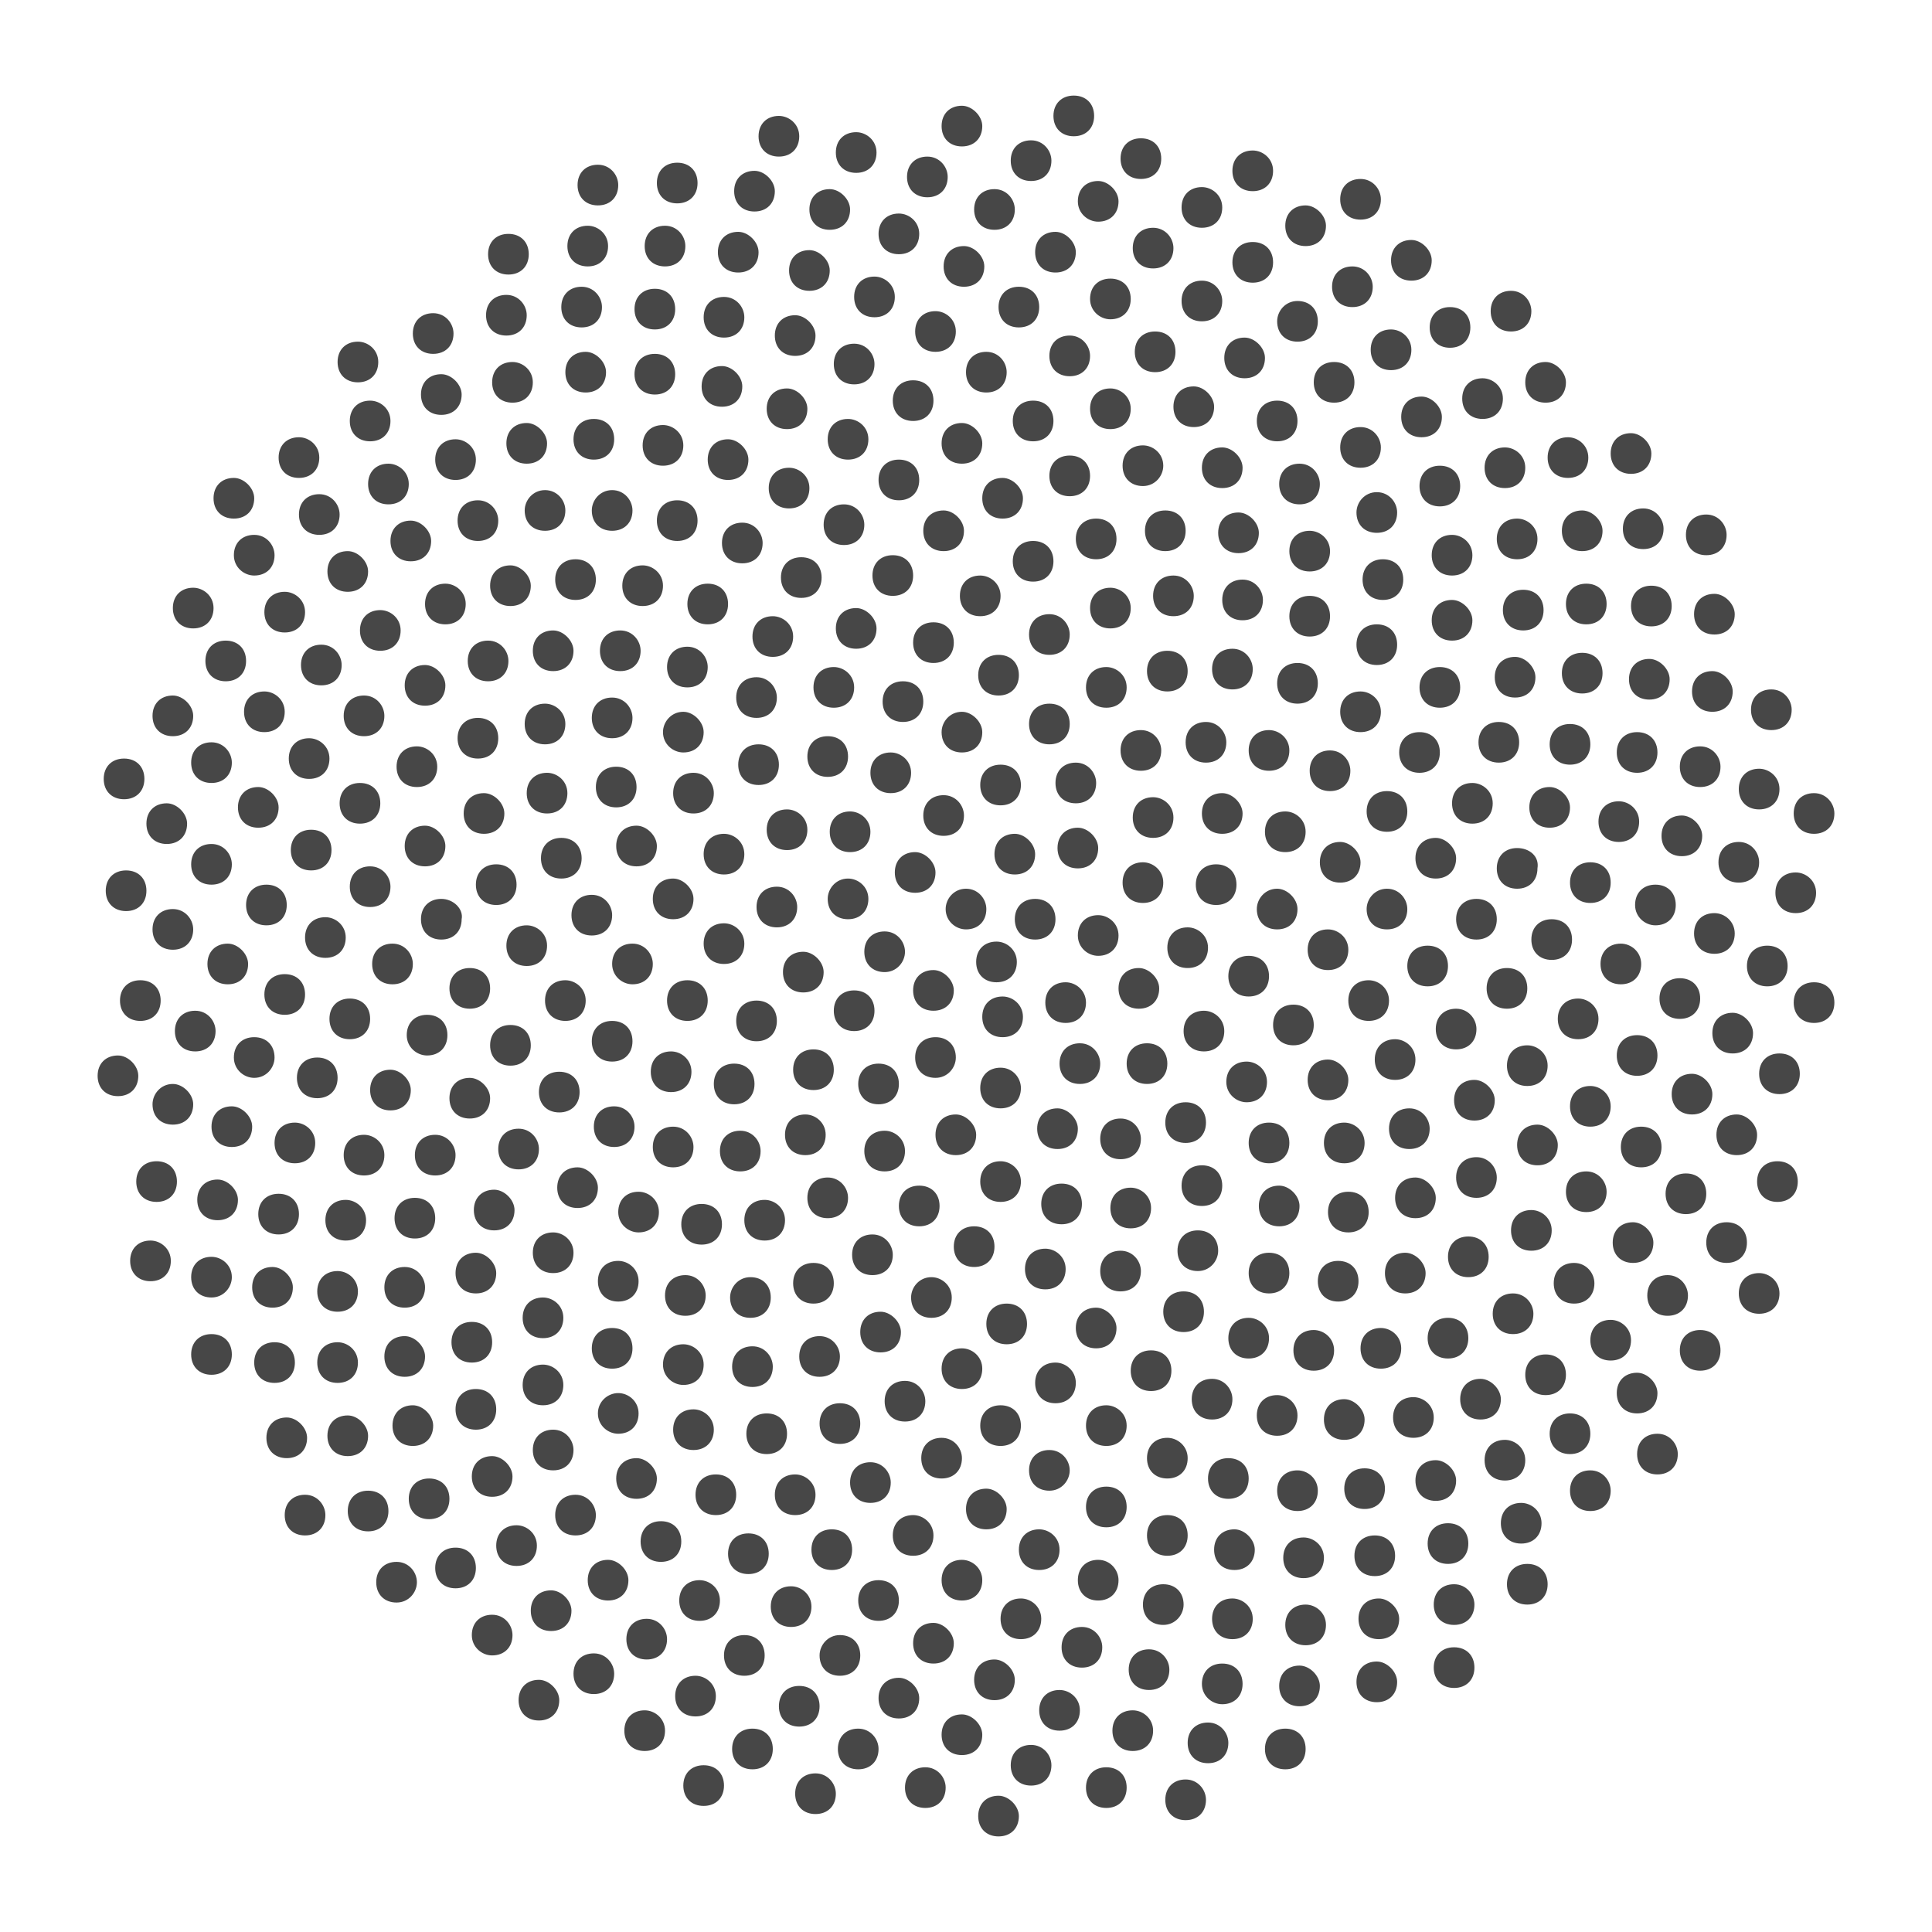 <?xml version="1.0" encoding="utf-8"?>
<!-- Generator: Adobe Illustrator 18.0.0, SVG Export Plug-In . SVG Version: 6.00 Build 0)  -->
<!DOCTYPE svg PUBLIC "-//W3C//DTD SVG 1.1//EN" "http://www.w3.org/Graphics/SVG/1.1/DTD/svg11.dtd">
<svg version="1.1" id="Layer_1" xmlns="http://www.w3.org/2000/svg" xmlns:xlink="http://www.w3.org/1999/xlink" x="0px" y="0px"
	 viewBox="0 0 95 95" style="enable-background:new 0 0 95 95;" xml:space="preserve">
<g>
	<path style="fill:#474747;" d="M50.3,50c0,0.6-0.4,1-1,1c-0.6,0-1-0.4-1-1c0-0.6,0.4-1,1-1C49.8,49,50.3,49.4,50.3,50z M45.9,47.7
		c-0.6,0-1,0.4-1,1c0,0.6,0.4,1,1,1c0.6,0,1-0.4,1-1C46.9,48.2,46.4,47.7,45.9,47.7z M46,51c-0.6,0-1,0.4-1,1c0,0.6,0.4,1,1,1
		c0.6,0,1-0.5,1-1C47,51.4,46.6,51,46,51z M49.2,52.5c-0.6,0-1,0.4-1,1c0,0.6,0.4,1,1,1c0.6,0,1-0.4,1-1
		C50.2,53,49.8,52.5,49.2,52.5z M52.4,48.3c-0.6,0-1,0.4-1,1s0.4,1,1,1c0.6,0,1-0.4,1-1S52.9,48.3,52.4,48.3z M53.1,51.3
		c-0.6,0-1,0.4-1,1c0,0.6,0.4,1,1,1c0.6,0,1-0.4,1-1C54.1,51.8,53.7,51.3,53.1,51.3z M52,54.5c-0.6,0-1,0.4-1,1c0,0.6,0.4,1,1,1
		c0.6,0,1-0.4,1-1C53,55,52.5,54.5,52,54.5z M49.2,57.1c-0.6,0-1,0.4-1,1c0,0.6,0.4,1,1,1c0.6,0,1-0.4,1-1
		C50.2,57.5,49.7,57.1,49.2,57.1z M47,54.8c-0.6,0-1,0.4-1,1c0,0.6,0.4,1,1,1c0.6,0,1-0.4,1-1C48,55.3,47.5,54.8,47,54.8z
		 M43.5,55.6c-0.6,0-1,0.4-1,1c0,0.6,0.4,1,1,1c0.6,0,1-0.4,1-1C44.5,56,44,55.6,43.5,55.6z M43.2,52.3c-0.6,0-1,0.4-1,1
		c0,0.6,0.4,1,1,1c0.6,0,1-0.4,1-1C44.2,52.7,43.8,52.3,43.2,52.3z M42,48.7c-0.6,0-1,0.4-1,1c0,0.6,0.4,1,1,1c0.6,0,1-0.4,1-1
		C43,49.1,42.6,48.7,42,48.7z M43.5,45.8c-0.6,0-1,0.4-1,1c0,0.6,0.4,1,1,1c0.6,0,1-0.5,1-1C44.5,46.3,44.1,45.8,43.5,45.8z
		 M47.5,43.7c-0.6,0-1,0.5-1,1c0,0.6,0.5,1,1,1c0.6,0,1-0.4,1-1C48.5,44.2,48.1,43.7,47.5,43.7z M50.9,44.2c-0.6,0-1,0.4-1,1
		c0,0.6,0.4,1,1,1c0.6,0,1-0.4,1-1C51.9,44.6,51.5,44.2,50.9,44.2z M49,46.3c-0.6,0-1,0.4-1,1s0.4,1,1,1s1-0.4,1-1
		S49.5,46.3,49,46.3z M54,45c-0.6,0-1,0.4-1,1c0,0.6,0.5,1,1,1c0.6,0,1-0.4,1-1C55,45.4,54.5,45,54,45z M56,47.6c-0.6,0-1,0.4-1,1
		c0,0.6,0.4,1,1,1c0.6,0,1-0.4,1-1C57,48.1,56.5,47.6,56,47.6z M58.4,45.6c-0.6,0-1,0.4-1,1s0.4,1,1,1c0.6,0,1-0.4,1-1
		S58.9,45.6,58.4,45.6z M59.8,42.5c-0.6,0-1,0.4-1,1c0,0.6,0.4,1,1,1c0.6,0,1-0.4,1-1C60.8,42.9,60.4,42.5,59.8,42.5z M63.2,39.9
		c-0.6,0-1,0.4-1,1c0,0.6,0.4,1,1,1c0.6,0,1-0.4,1-1C64.2,40.3,63.7,39.9,63.2,39.9z M60.1,39c-0.6,0-1,0.4-1,1c0,0.6,0.4,1,1,1
		c0.6,0,1-0.4,1-1C61.1,39.5,60.6,39,60.1,39z M56.7,39.2c-0.6,0-1,0.4-1,1c0,0.6,0.4,1,1,1c0.6,0,1-0.4,1-1
		C57.7,39.6,57.2,39.2,56.7,39.2z M53,40.7c-0.6,0-1,0.4-1,1c0,0.6,0.4,1,1,1c0.6,0,1-0.4,1-1C54,41.2,53.5,40.7,53,40.7z M49.9,41
		c-0.6,0-1,0.4-1,1c0,0.6,0.4,1,1,1c0.6,0,1-0.4,1-1C50.9,41.5,50.4,41,49.9,41z M49.2,37.6c-0.6,0-1,0.4-1,1s0.4,1,1,1
		c0.6,0,1-0.4,1-1S49.8,37.6,49.2,37.6z M52.9,37.5c-0.6,0-1,0.4-1,1c0,0.6,0.4,1,1,1c0.6,0,1-0.4,1-1C53.9,38,53.5,37.5,52.9,37.5z
		 M56.1,35.9c-0.6,0-1,0.4-1,1c0,0.6,0.4,1,1,1c0.6,0,1-0.4,1-1C57.1,36.4,56.7,35.9,56.1,35.9z M59.3,35.5c-0.6,0-1,0.4-1,1
		c0,0.6,0.4,1,1,1c0.6,0,1-0.4,1-1C60.3,36,59.9,35.5,59.3,35.5z M62.4,35.9c-0.6,0-1,0.4-1,1c0,0.6,0.4,1,1,1c0.6,0,1-0.4,1-1
		C63.4,36.3,62.9,35.9,62.4,35.9z M65.4,36.9c-0.6,0-1,0.4-1,1c0,0.6,0.4,1,1,1c0.6,0,1-0.4,1-1C66.4,37.4,66,36.9,65.4,36.9z
		 M66.9,34c-0.6,0-1,0.4-1,1c0,0.6,0.4,1,1,1c0.6,0,1-0.4,1-1C67.9,34.4,67.4,34,66.9,34z M63.8,32.6c-0.6,0-1,0.4-1,1
		c0,0.6,0.4,1,1,1c0.6,0,1-0.4,1-1C64.8,33,64.4,32.6,63.8,32.6z M60.6,31.9c-0.6,0-1,0.4-1,1c0,0.6,0.4,1,1,1c0.6,0,1-0.4,1-1
		C61.6,32.4,61.2,31.9,60.6,31.9z M57.4,32c-0.6,0-1,0.4-1,1c0,0.6,0.4,1,1,1s1-0.4,1-1C58.4,32.4,58,32,57.4,32z M54.4,32.8
		c-0.6,0-1,0.4-1,1s0.4,1,1,1c0.6,0,1-0.4,1-1S54.9,32.8,54.4,32.8z M51.6,34.6c-0.6,0-1,0.4-1,1c0,0.6,0.4,1,1,1c0.6,0,1-0.4,1-1
		C52.6,35,52.2,34.6,51.6,34.6z M49.1,32.2c-0.6,0-1,0.4-1,1c0,0.6,0.4,1,1,1s1-0.4,1-1C50.1,32.6,49.7,32.2,49.1,32.2z M47.3,35
		c-0.6,0-1,0.5-1,1c0,0.6,0.4,1,1,1c0.6,0,1-0.4,1-1C48.3,35.5,47.8,35,47.3,35z M46.4,39.1c-0.6,0-1,0.4-1,1c0,0.6,0.4,1,1,1
		c0.6,0,1-0.4,1-1C47.4,39.6,47,39.1,46.4,39.1z M43.8,37c-0.6,0-1,0.4-1,1c0,0.6,0.4,1,1,1c0.6,0,1-0.4,1-1
		C44.8,37.4,44.3,37,43.8,37z M44.4,33.5c-0.6,0-1,0.4-1,1c0,0.6,0.4,1,1,1c0.6,0,1-0.4,1-1C45.4,33.9,45,33.5,44.4,33.5z
		 M45.9,30.6c-0.6,0-1,0.4-1,1s0.4,1,1,1c0.6,0,1-0.4,1-1S46.5,30.6,45.9,30.6z M48.2,28.3c-0.6,0-1,0.4-1,1s0.4,1,1,1
		c0.6,0,1-0.4,1-1S48.7,28.3,48.2,28.3z M51.6,30.2c-0.6,0-1,0.4-1,1c0,0.6,0.4,1,1,1c0.6,0,1-0.4,1-1
		C52.6,30.7,52.2,30.2,51.6,30.2z M54.6,28.9c-0.6,0-1,0.4-1,1c0,0.6,0.4,1,1,1c0.6,0,1-0.4,1-1C55.6,29.3,55.1,28.9,54.6,28.9z
		 M57.7,28.3c-0.6,0-1,0.4-1,1c0,0.6,0.4,1,1,1c0.6,0,1-0.4,1-1C58.7,28.8,58.3,28.3,57.7,28.3z M61.1,28.5c-0.6,0-1,0.4-1,1
		c0,0.6,0.4,1,1,1c0.6,0,1-0.4,1-1C62.1,29,61.7,28.5,61.1,28.5z M64.4,29.3c-0.6,0-1,0.4-1,1c0,0.6,0.4,1,1,1c0.6,0,1-0.4,1-1
		C65.4,29.7,65,29.3,64.4,29.3z M67.7,30.7c-0.6,0-1,0.4-1,1s0.4,1,1,1c0.6,0,1-0.4,1-1S68.3,30.7,67.7,30.7z M68,27.5
		c-0.6,0-1,0.4-1,1s0.4,1,1,1c0.6,0,1-0.4,1-1S68.6,27.5,68,27.5z M64.4,26.1c-0.6,0-1,0.4-1,1c0,0.6,0.4,1,1,1c0.6,0,1-0.4,1-1
		C65.4,26.5,64.9,26.1,64.4,26.1z M67.7,24.2c-0.6,0-1,0.5-1,1c0,0.6,0.4,1,1,1c0.6,0,1-0.4,1-1C68.7,24.7,68.3,24.2,67.7,24.2z
		 M66.9,21c-0.6,0-1,0.4-1,1c0,0.6,0.4,1,1,1c0.6,0,1-0.4,1-1C67.9,21.5,67.5,21,66.9,21z M65.6,17.8c-0.6,0-1,0.4-1,1
		c0,0.6,0.4,1,1,1c0.6,0,1-0.4,1-1C66.6,18.2,66.2,17.8,65.6,17.8z M63.8,14.8c-0.6,0-1,0.5-1,1c0,0.6,0.4,1,1,1c0.6,0,1-0.4,1-1
		C64.8,15.2,64.4,14.8,63.8,14.8z M61.2,16.6c-0.6,0-1,0.4-1,1c0,0.6,0.4,1,1,1c0.6,0,1-0.4,1-1C62.2,17.1,61.7,16.6,61.2,16.6z
		 M62.8,19.7c-0.6,0-1,0.4-1,1c0,0.6,0.4,1,1,1c0.6,0,1-0.4,1-1C63.8,20.1,63.4,19.7,62.8,19.7z M63.9,22.8c-0.6,0-1,0.4-1,1
		c0,0.6,0.4,1,1,1s1-0.4,1-1C64.9,23.3,64.5,22.8,63.9,22.8z M60.9,25.2c-0.6,0-1,0.4-1,1c0,0.6,0.4,1,1,1c0.6,0,1-0.4,1-1
		C61.9,25.7,61.4,25.2,60.9,25.2z M57.3,25.1c-0.6,0-1,0.4-1,1c0,0.6,0.4,1,1,1s1-0.4,1-1C58.3,25.5,57.9,25.1,57.3,25.1z
		 M53.9,25.5c-0.6,0-1,0.4-1,1c0,0.6,0.4,1,1,1c0.6,0,1-0.4,1-1C54.9,25.9,54.5,25.5,53.9,25.5z M50.8,26.6c-0.6,0-1,0.4-1,1
		c0,0.6,0.4,1,1,1c0.6,0,1-0.4,1-1C51.8,27,51.4,26.6,50.8,26.6z M49.3,23.5c-0.6,0-1,0.4-1,1c0,0.6,0.4,1,1,1c0.6,0,1-0.4,1-1
		C50.3,24,49.8,23.5,49.3,23.5z M47.3,20.8c-0.6,0-1,0.4-1,1c0,0.6,0.4,1,1,1c0.6,0,1-0.4,1-1C48.3,21.3,47.8,20.8,47.3,20.8z
		 M50.8,19.7c-0.6,0-1,0.4-1,1c0,0.6,0.4,1,1,1c0.6,0,1-0.4,1-1C51.8,20.1,51.4,19.7,50.8,19.7z M52.6,22.4c-0.6,0-1,0.4-1,1
		c0,0.6,0.4,1,1,1c0.6,0,1-0.4,1-1C53.6,22.8,53.2,22.4,52.6,22.4z M56.2,21.9c-0.6,0-1,0.4-1,1c0,0.6,0.4,1,1,1c0.6,0,1-0.5,1-1
		C57.2,22.3,56.7,21.9,56.2,21.9z M60.1,22c-0.6,0-1,0.4-1,1c0,0.6,0.4,1,1,1c0.6,0,1-0.4,1-1C61.1,22.5,60.6,22,60.1,22z M58.7,19
		c-0.6,0-1,0.4-1,1c0,0.6,0.4,1,1,1c0.6,0,1-0.4,1-1C59.7,19.5,59.2,19,58.7,19z M54.6,19.1c-0.6,0-1,0.4-1,1c0,0.6,0.4,1,1,1
		c0.6,0,1-0.4,1-1C55.6,19.5,55.1,19.1,54.6,19.1z M56.8,16.3c-0.6,0-1,0.4-1,1c0,0.6,0.4,1,1,1s1-0.4,1-1
		C57.8,16.7,57.4,16.3,56.8,16.3z M59.1,13.8c-0.6,0-1,0.4-1,1c0,0.6,0.4,1,1,1s1-0.4,1-1C60.1,14.3,59.7,13.8,59.1,13.8z
		 M61.6,11.9c-0.6,0-1,0.4-1,1c0,0.6,0.4,1,1,1c0.6,0,1-0.4,1-1C62.6,12.3,62.2,11.9,61.6,11.9z M64.2,10.1c-0.6,0-1,0.4-1,1
		c0,0.6,0.4,1,1,1c0.6,0,1-0.4,1-1C65.2,10.6,64.7,10.1,64.2,10.1z M61.6,7.4c-0.6,0-1,0.4-1,1c0,0.6,0.4,1,1,1s1-0.4,1-1
		C62.6,7.8,62.1,7.4,61.6,7.4z M59.1,9.2c-0.6,0-1,0.4-1,1c0,0.6,0.4,1,1,1c0.6,0,1-0.4,1-1C60.1,9.6,59.6,9.2,59.1,9.2z M56.1,6.8
		c-0.6,0-1,0.4-1,1s0.4,1,1,1c0.6,0,1-0.4,1-1S56.7,6.8,56.1,6.8z M52.8,4.7c-0.6,0-1,0.4-1,1c0,0.6,0.4,1,1,1c0.6,0,1-0.4,1-1
		C53.8,5.1,53.4,4.7,52.8,4.7z M50.7,6.9c-0.6,0-1,0.4-1,1c0,0.6,0.4,1,1,1c0.6,0,1-0.4,1-1C51.7,7.4,51.3,6.9,50.7,6.9z M47.3,5.2
		c-0.6,0-1,0.4-1,1c0,0.6,0.4,1,1,1c0.6,0,1-0.4,1-1C48.3,5.7,47.8,5.2,47.3,5.2z M54,8.9c-0.6,0-1,0.4-1,1c0,0.6,0.5,1,1,1
		c0.6,0,1-0.4,1-1C55,9.4,54.5,8.9,54,8.9z M56.7,11.2c-0.6,0-1,0.4-1,1c0,0.6,0.4,1,1,1c0.6,0,1-0.4,1-1
		C57.7,11.7,57.3,11.2,56.7,11.2z M54.6,13.7c-0.6,0-1,0.4-1,1c0,0.6,0.5,1,1,1c0.6,0,1-0.4,1-1C55.6,14.1,55.2,13.7,54.6,13.7z
		 M51.9,11.4c-0.6,0-1,0.4-1,1c0,0.6,0.4,1,1,1c0.6,0,1-0.4,1-1C52.9,11.9,52.4,11.4,51.9,11.4z M50.1,14.1c-0.6,0-1,0.4-1,1
		c0,0.6,0.4,1,1,1c0.6,0,1-0.4,1-1C51.1,14.5,50.7,14.1,50.1,14.1z M48.5,17.3c-0.6,0-1,0.4-1,1c0,0.6,0.4,1,1,1c0.6,0,1-0.4,1-1
		C49.5,17.8,49.1,17.3,48.5,17.3z M46.4,25.1c-0.6,0-1,0.4-1,1c0,0.6,0.4,1,1,1c0.6,0,1-0.4,1-1C47.4,25.6,46.9,25.1,46.4,25.1z
		 M43.9,27.3c-0.6,0-1,0.4-1,1c0,0.6,0.4,1,1,1c0.6,0,1-0.4,1-1C44.9,27.7,44.5,27.3,43.9,27.3z M42.1,29.9c-0.6,0-1,0.4-1,1
		c0,0.6,0.4,1,1,1c0.6,0,1-0.4,1-1C43.1,30.4,42.6,29.9,42.1,29.9z M41,32.8c-0.6,0-1,0.4-1,1s0.4,1,1,1c0.6,0,1-0.4,1-1
		S41.5,32.8,41,32.8z M40.7,36.2c-0.6,0-1,0.4-1,1c0,0.6,0.4,1,1,1c0.6,0,1-0.4,1-1C41.7,36.6,41.3,36.2,40.7,36.2z M41.8,39.9
		c-0.6,0-1,0.4-1,1c0,0.6,0.4,1,1,1s1-0.4,1-1C42.8,40.3,42.3,39.9,41.8,39.9z M41.7,43.2c-0.6,0-1,0.5-1,1c0,0.6,0.4,1,1,1
		c0.6,0,1-0.4,1-1C42.7,43.6,42.2,43.2,41.7,43.2z M38.2,43.6c-0.6,0-1,0.4-1,1c0,0.6,0.4,1,1,1c0.6,0,1-0.4,1-1
		C39.2,44.1,38.8,43.6,38.2,43.6z M38.7,39.8c-0.6,0-1,0.4-1,1c0,0.6,0.4,1,1,1c0.6,0,1-0.4,1-1C39.7,40.2,39.2,39.8,38.7,39.8z
		 M37.3,36.6c-0.6,0-1,0.4-1,1s0.4,1,1,1c0.6,0,1-0.4,1-1S37.9,36.6,37.3,36.6z M37.2,33.3c-0.6,0-1,0.4-1,1c0,0.6,0.4,1,1,1
		c0.6,0,1-0.4,1-1C38.2,33.8,37.8,33.3,37.2,33.3z M38,30.3c-0.6,0-1,0.4-1,1c0,0.6,0.4,1,1,1c0.6,0,1-0.4,1-1
		C39,30.7,38.5,30.3,38,30.3z M39.4,27.4c-0.6,0-1,0.4-1,1c0,0.6,0.4,1,1,1s1-0.4,1-1C40.4,27.8,40,27.4,39.4,27.4z M36.5,25.7
		c-0.6,0-1,0.4-1,1c0,0.6,0.4,1,1,1c0.6,0,1-0.4,1-1C37.5,26.2,37.1,25.7,36.5,25.7z M34.8,28.7c-0.6,0-1,0.4-1,1c0,0.6,0.4,1,1,1
		c0.6,0,1-0.4,1-1C35.8,29.1,35.4,28.7,34.8,28.7z M33.3,24.6c-0.6,0-1,0.4-1,1c0,0.6,0.4,1,1,1c0.6,0,1-0.4,1-1
		C34.3,25,33.9,24.6,33.3,24.6z M41.5,24.8c-0.6,0-1,0.4-1,1c0,0.6,0.4,1,1,1s1-0.4,1-1C42.5,25.3,42.1,24.8,41.5,24.8z M44.2,22.6
		c-0.6,0-1,0.4-1,1c0,0.6,0.4,1,1,1c0.6,0,1-0.4,1-1C45.2,23,44.8,22.6,44.2,22.6z M41.7,20.6c-0.6,0-1,0.4-1,1c0,0.6,0.4,1,1,1
		c0.6,0,1-0.4,1-1C42.7,21,42.2,20.6,41.7,20.6z M44.9,18.7c-0.6,0-1,0.4-1,1c0,0.6,0.4,1,1,1c0.6,0,1-0.4,1-1
		C45.9,19.1,45.5,18.7,44.9,18.7z M46,15.3c-0.6,0-1,0.4-1,1c0,0.6,0.4,1,1,1c0.6,0,1-0.4,1-1C47,15.7,46.5,15.3,46,15.3z
		 M47.4,12.1c-0.6,0-1,0.4-1,1c0,0.6,0.4,1,1,1c0.6,0,1-0.4,1-1C48.4,12.6,47.9,12.1,47.4,12.1z M48.9,9.3c-0.6,0-1,0.4-1,1
		c0,0.6,0.4,1,1,1c0.6,0,1-0.4,1-1C49.9,9.8,49.5,9.3,48.9,9.3z M45.6,7.7c-0.6,0-1,0.4-1,1c0,0.6,0.4,1,1,1c0.6,0,1-0.4,1-1
		C46.6,8.2,46.2,7.7,45.6,7.7z M44.2,10.5c-0.6,0-1,0.4-1,1c0,0.6,0.4,1,1,1c0.6,0,1-0.4,1-1C45.2,10.9,44.7,10.5,44.2,10.5z
		 M43,13.6c-0.6,0-1,0.4-1,1c0,0.6,0.4,1,1,1c0.6,0,1-0.4,1-1C44,14,43.5,13.6,43,13.6z M42,16.9c-0.6,0-1,0.4-1,1c0,0.6,0.4,1,1,1
		c0.6,0,1-0.4,1-1C43,17.4,42.6,16.9,42,16.9z M39.1,15.5c-0.6,0-1,0.4-1,1c0,0.6,0.4,1,1,1c0.6,0,1-0.4,1-1
		C40.1,16,39.6,15.5,39.1,15.5z M39.8,12.3c-0.6,0-1,0.4-1,1c0,0.6,0.4,1,1,1c0.6,0,1-0.4,1-1C40.8,12.8,40.3,12.3,39.8,12.3z
		 M40.8,9.3c-0.6,0-1,0.4-1,1c0,0.6,0.4,1,1,1c0.6,0,1-0.4,1-1C41.8,9.8,41.3,9.3,40.8,9.3z M42.1,6.5c-0.6,0-1,0.4-1,1
		c0,0.6,0.4,1,1,1c0.6,0,1-0.4,1-1C43.1,6.9,42.6,6.5,42.1,6.5z M38.3,5.7c-0.6,0-1,0.4-1,1c0,0.6,0.4,1,1,1c0.6,0,1-0.4,1-1
		C39.3,6.1,38.8,5.7,38.3,5.7z M37.1,8.4c-0.6,0-1,0.4-1,1c0,0.6,0.4,1,1,1c0.6,0,1-0.4,1-1C38.1,8.9,37.6,8.4,37.1,8.4z M36.3,11.4
		c-0.6,0-1,0.4-1,1c0,0.6,0.4,1,1,1c0.6,0,1-0.4,1-1C37.3,11.9,36.8,11.4,36.3,11.4z M35.6,14.6c-0.6,0-1,0.4-1,1c0,0.6,0.4,1,1,1
		c0.6,0,1-0.4,1-1C36.6,15.1,36.2,14.6,35.6,14.6z M32.2,14.2c-0.6,0-1,0.4-1,1c0,0.6,0.4,1,1,1c0.6,0,1-0.4,1-1
		C33.2,14.6,32.8,14.2,32.2,14.2z M32.7,11.1c-0.6,0-1,0.4-1,1c0,0.6,0.4,1,1,1c0.6,0,1-0.4,1-1C33.7,11.6,33.3,11.1,32.7,11.1z
		 M33.3,8c-0.6,0-1,0.4-1,1c0,0.6,0.4,1,1,1c0.6,0,1-0.4,1-1C34.3,8.4,33.9,8,33.3,8z M29.4,8.1c-0.6,0-1,0.4-1,1c0,0.6,0.4,1,1,1
		c0.6,0,1-0.4,1-1C30.4,8.6,30,8.1,29.4,8.1z M28.9,11.1c-0.6,0-1,0.4-1,1c0,0.6,0.4,1,1,1s1-0.4,1-1C29.9,11.5,29.4,11.1,28.9,11.1
		z M28.6,14.1c-0.6,0-1,0.4-1,1c0,0.6,0.4,1,1,1s1-0.4,1-1C29.6,14.6,29.2,14.1,28.6,14.1z M28.8,17.3c-0.6,0-1,0.4-1,1
		c0,0.6,0.4,1,1,1s1-0.4,1-1C29.8,17.8,29.3,17.3,28.8,17.3z M29.2,20.6c-0.6,0-1,0.4-1,1c0,0.6,0.4,1,1,1c0.6,0,1-0.4,1-1
		C30.2,21,29.8,20.6,29.2,20.6z M30.1,24.1c-0.6,0-1,0.5-1,1c0,0.6,0.4,1,1,1c0.6,0,1-0.4,1-1C31.1,24.6,30.7,24.1,30.1,24.1z
		 M31.6,27.8c-0.6,0-1,0.4-1,1c0,0.6,0.4,1,1,1c0.6,0,1-0.4,1-1C32.6,28.2,32.1,27.8,31.6,27.8z M28.3,27.5c-0.6,0-1,0.4-1,1
		s0.4,1,1,1c0.6,0,1-0.4,1-1S28.9,27.5,28.3,27.5z M26.8,24.1c-0.6,0-1,0.5-1,1c0,0.6,0.4,1,1,1c0.6,0,1-0.4,1-1
		C27.8,24.6,27.4,24.1,26.8,24.1z M23.5,24.6c-0.6,0-1,0.4-1,1c0,0.6,0.4,1,1,1s1-0.4,1-1C24.5,25.1,24.1,24.6,23.5,24.6z
		 M22.4,21.6c-0.6,0-1,0.4-1,1c0,0.6,0.4,1,1,1c0.6,0,1-0.4,1-1C23.4,22,22.9,21.6,22.4,21.6z M19.1,22.8c-0.6,0-1,0.4-1,1
		c0,0.6,0.4,1,1,1c0.6,0,1-0.4,1-1C20.1,23.2,19.6,22.8,19.1,22.8z M15.7,24.3c-0.6,0-1,0.4-1,1c0,0.6,0.4,1,1,1c0.6,0,1-0.4,1-1
		C16.7,24.8,16.3,24.3,15.7,24.3z M12.5,26.3c-0.6,0-1,0.4-1,1c0,0.6,0.5,1,1,1c0.6,0,1-0.4,1-1C13.5,26.8,13.1,26.3,12.5,26.3z
		 M9.5,28.9c-0.6,0-1,0.4-1,1c0,0.6,0.4,1,1,1c0.6,0,1-0.4,1-1C10.5,29.3,10,28.9,9.5,28.9z M11.1,31.5c-0.6,0-1,0.4-1,1
		c0,0.6,0.4,1,1,1s1-0.4,1-1C12.1,31.9,11.7,31.5,11.1,31.5z M14,29.1c-0.6,0-1,0.4-1,1c0,0.6,0.4,1,1,1c0.6,0,1-0.4,1-1
		C15,29.5,14.5,29.1,14,29.1z M17.1,27.1c-0.6,0-1,0.4-1,1c0,0.6,0.4,1,1,1c0.6,0,1-0.4,1-1C18.1,27.6,17.6,27.1,17.1,27.1z
		 M20.2,25.6c-0.6,0-1,0.4-1,1c0,0.6,0.4,1,1,1c0.6,0,1-0.4,1-1C21.2,26.1,20.7,25.6,20.2,25.6z M21.9,28.7c-0.6,0-1,0.4-1,1
		c0,0.6,0.4,1,1,1c0.6,0,1-0.4,1-1C22.9,29.1,22.4,28.7,21.9,28.7z M18.7,30c-0.6,0-1,0.4-1,1c0,0.6,0.4,1,1,1s1-0.4,1-1
		C19.7,30.4,19.2,30,18.7,30z M15.8,31.7c-0.6,0-1,0.4-1,1c0,0.6,0.4,1,1,1c0.6,0,1-0.4,1-1C16.8,32.2,16.4,31.7,15.8,31.7z M13,34
		c-0.6,0-1,0.4-1,1c0,0.6,0.4,1,1,1c0.6,0,1-0.4,1-1C14,34.4,13.5,34,13,34z M10.4,36.5c-0.6,0-1,0.4-1,1c0,0.6,0.4,1,1,1s1-0.4,1-1
		C11.4,37,11,36.5,10.4,36.5z M8.2,39.5c-0.6,0-1,0.4-1,1c0,0.6,0.4,1,1,1c0.6,0,1-0.4,1-1C9.2,40,8.7,39.5,8.2,39.5z M6.2,42.8
		c-0.6,0-1,0.4-1,1c0,0.6,0.4,1,1,1c0.6,0,1-0.4,1-1C7.2,43.2,6.8,42.8,6.2,42.8z M8.5,34.2c-0.6,0-1,0.4-1,1c0,0.6,0.4,1,1,1
		c0.6,0,1-0.4,1-1C9.5,34.7,9,34.2,8.5,34.2z M6.1,37.3c-0.6,0-1,0.4-1,1c0,0.6,0.4,1,1,1c0.6,0,1-0.4,1-1
		C7.1,37.7,6.7,37.3,6.1,37.3z M21.7,18.4c-0.6,0-1,0.4-1,1c0,0.6,0.4,1,1,1c0.6,0,1-0.4,1-1C22.7,18.9,22.2,18.4,21.7,18.4z
		 M18.2,19.7c-0.6,0-1,0.4-1,1c0,0.6,0.4,1,1,1c0.6,0,1-0.4,1-1C19.2,20.1,18.7,19.7,18.2,19.7z M14.7,21.5c-0.6,0-1,0.4-1,1
		c0,0.6,0.4,1,1,1c0.6,0,1-0.4,1-1C15.7,21.9,15.2,21.5,14.7,21.5z M11.5,23.5c-0.6,0-1,0.4-1,1c0,0.6,0.4,1,1,1s1-0.4,1-1
		C12.5,24,12,23.5,11.5,23.5z M25.1,27.8c-0.6,0-1,0.4-1,1c0,0.6,0.4,1,1,1c0.6,0,1-0.4,1-1C26.1,28.3,25.6,27.8,25.1,27.8z
		 M25.9,20.8c-0.6,0-1,0.4-1,1c0,0.6,0.4,1,1,1c0.6,0,1-0.4,1-1C26.9,21.3,26.4,20.8,25.9,20.8z M25.2,17.8c-0.6,0-1,0.4-1,1
		c0,0.6,0.4,1,1,1c0.6,0,1-0.4,1-1C26.2,18.2,25.7,17.8,25.2,17.8z M33.8,31.8c-0.6,0-1,0.4-1,1c0,0.6,0.4,1,1,1c0.6,0,1-0.4,1-1
		C34.8,32.3,34.4,31.8,33.8,31.8z M33.6,35c-0.6,0-1,0.5-1,1c0,0.6,0.5,1,1,1c0.6,0,1-0.4,1-1C34.6,35.5,34.1,35,33.6,35z M34.1,38
		c-0.6,0-1,0.4-1,1c0,0.6,0.4,1,1,1c0.6,0,1-0.4,1-1C35.1,38.5,34.7,38,34.1,38z M35.6,41c-0.6,0-1,0.4-1,1c0,0.6,0.4,1,1,1
		c0.6,0,1-0.4,1-1C36.6,41.4,36.1,41,35.6,41z M39.5,46.8c-0.6,0-1,0.4-1,1c0,0.6,0.4,1,1,1c0.6,0,1-0.4,1-1
		C40.5,47.3,40,46.8,39.5,46.8z M37.2,49.2c-0.6,0-1,0.4-1,1c0,0.6,0.4,1,1,1c0.6,0,1-0.4,1-1C38.2,49.6,37.8,49.2,37.2,49.2z
		 M36.1,52.3c-0.6,0-1,0.4-1,1c0,0.6,0.4,1,1,1c0.6,0,1-0.4,1-1C37.1,52.7,36.7,52.3,36.1,52.3z M36.4,55.6c-0.6,0-1,0.4-1,1
		c0,0.6,0.4,1,1,1c0.6,0,1-0.4,1-1C37.4,56.1,37,55.6,36.4,55.6z M37.6,59c-0.6,0-1,0.4-1,1s0.4,1,1,1c0.6,0,1-0.4,1-1
		S38.1,59,37.6,59z M40,62.1c-0.6,0-1,0.4-1,1c0,0.6,0.4,1,1,1c0.6,0,1-0.4,1-1C41,62.5,40.6,62.1,40,62.1z M43.3,64.5
		c-0.6,0-1,0.4-1,1c0,0.6,0.4,1,1,1c0.6,0,1-0.4,1-1C44.3,65,43.8,64.5,43.3,64.5z M40.3,65.7c-0.6,0-1,0.4-1,1c0,0.6,0.4,1,1,1
		c0.6,0,1-0.4,1-1C41.3,66.2,40.9,65.7,40.3,65.7z M37,66.2c-0.6,0-1,0.4-1,1c0,0.6,0.4,1,1,1c0.6,0,1-0.4,1-1
		C38,66.7,37.6,66.2,37,66.2z M33.6,66.1c-0.6,0-1,0.4-1,1c0,0.6,0.5,1,1,1c0.6,0,1-0.4,1-1C34.6,66.5,34.1,66.1,33.6,66.1z
		 M30.1,65.3c-0.6,0-1,0.4-1,1c0,0.6,0.4,1,1,1c0.6,0,1-0.4,1-1C31.1,65.7,30.7,65.3,30.1,65.3z M26.7,63.8c-0.6,0-1,0.4-1,1
		c0,0.6,0.4,1,1,1c0.6,0,1-0.4,1-1C27.7,64.2,27.2,63.8,26.7,63.8z M23.4,61.6c-0.6,0-1,0.4-1,1c0,0.6,0.4,1,1,1c0.6,0,1-0.4,1-1
		C24.4,62.1,23.9,61.6,23.4,61.6z M20.4,58.9c-0.6,0-1,0.4-1,1s0.4,1,1,1c0.6,0,1-0.4,1-1S21,58.9,20.4,58.9z M17.9,55.8
		c-0.6,0-1,0.4-1,1c0,0.6,0.4,1,1,1c0.6,0,1-0.4,1-1C18.9,56.2,18.4,55.8,17.9,55.8z M21.4,55.8c-0.6,0-1,0.4-1,1c0,0.6,0.4,1,1,1
		c0.6,0,1-0.4,1-1C22.4,56.3,22,55.8,21.4,55.8z M25.5,55.5c-0.6,0-1,0.4-1,1c0,0.6,0.4,1,1,1c0.6,0,1-0.4,1-1
		C26.5,56,26.1,55.5,25.5,55.5z M30.2,54.4c-0.6,0-1,0.4-1,1c0,0.6,0.4,1,1,1c0.6,0,1-0.4,1-1C31.2,54.9,30.8,54.4,30.2,54.4z
		 M33,51.7c-0.6,0-1,0.4-1,1c0,0.6,0.4,1,1,1c0.6,0,1-0.4,1-1C34,52.1,33.5,51.7,33,51.7z M33.8,48.2c-0.6,0-1,0.4-1,1s0.4,1,1,1
		c0.6,0,1-0.4,1-1S34.4,48.2,33.8,48.2z M35.6,45.4c-0.6,0-1,0.4-1,1s0.4,1,1,1c0.6,0,1-0.4,1-1S36.1,45.4,35.6,45.4z M33.1,43.2
		c-0.6,0-1,0.4-1,1c0,0.6,0.4,1,1,1c0.6,0,1-0.4,1-1C34.1,43.7,33.6,43.2,33.1,43.2z M31.3,40.6c-0.6,0-1,0.4-1,1c0,0.6,0.4,1,1,1
		c0.6,0,1-0.4,1-1C32.3,41.1,31.8,40.6,31.3,40.6z M30.3,37.7c-0.6,0-1,0.4-1,1c0,0.6,0.4,1,1,1c0.6,0,1-0.4,1-1
		C31.3,38.1,30.9,37.7,30.3,37.7z M30.1,34.3c-0.6,0-1,0.4-1,1c0,0.6,0.4,1,1,1c0.6,0,1-0.4,1-1C31.1,34.8,30.7,34.3,30.1,34.3z
		 M26.8,34.6c-0.6,0-1,0.4-1,1c0,0.6,0.4,1,1,1c0.6,0,1-0.4,1-1C27.8,35,27.3,34.6,26.8,34.6z M26.9,38c-0.6,0-1,0.4-1,1
		c0,0.6,0.4,1,1,1c0.6,0,1-0.4,1-1C27.9,38.4,27.4,38,26.9,38z M27.6,41.2c-0.6,0-1,0.4-1,1c0,0.6,0.4,1,1,1c0.6,0,1-0.4,1-1
		C28.6,41.6,28.2,41.2,27.6,41.2z M29.1,44c-0.6,0-1,0.4-1,1c0,0.6,0.4,1,1,1c0.6,0,1-0.4,1-1C30.1,44.5,29.7,44,29.1,44z
		 M25.9,45.5c-0.6,0-1,0.4-1,1c0,0.6,0.4,1,1,1c0.6,0,1-0.4,1-1C26.9,45.9,26.4,45.5,25.9,45.5z M23.1,47.6c-0.6,0-1,0.4-1,1
		c0,0.6,0.4,1,1,1c0.6,0,1-0.4,1-1C24.1,48,23.7,47.6,23.1,47.6z M21,49.9c-0.6,0-1,0.4-1,1s0.5,1,1,1c0.6,0,1-0.4,1-1
		S21.6,49.9,21,49.9z M19.2,52.6c-0.6,0-1,0.4-1,1c0,0.6,0.4,1,1,1s1-0.4,1-1C20.2,53.1,19.7,52.6,19.2,52.6z M15.6,52
		c-0.6,0-1,0.4-1,1c0,0.6,0.4,1,1,1c0.6,0,1-0.4,1-1C16.6,52.4,16.2,52,15.6,52z M12.5,51c-0.6,0-1,0.4-1,1c0,0.6,0.5,1,1,1
		c0.6,0,1-0.5,1-1C13.5,51.4,13.1,51,12.5,51z M9.6,49.7c-0.6,0-1,0.4-1,1c0,0.6,0.4,1,1,1c0.6,0,1-0.4,1-1
		C10.6,50.2,10.2,49.7,9.6,49.7z M11.2,46.4c-0.6,0-1,0.4-1,1c0,0.6,0.4,1,1,1c0.6,0,1-0.4,1-1C12.2,46.9,11.7,46.4,11.2,46.4z
		 M14,47.9c-0.6,0-1,0.4-1,1s0.4,1,1,1c0.6,0,1-0.4,1-1S14.6,47.9,14,47.9z M17.2,49.1c-0.6,0-1,0.4-1,1c0,0.6,0.4,1,1,1
		c0.6,0,1-0.4,1-1C18.2,49.5,17.8,49.1,17.2,49.1z M19.3,46.4c-0.6,0-1,0.4-1,1c0,0.6,0.4,1,1,1c0.6,0,1-0.4,1-1
		C20.3,46.9,19.9,46.4,19.3,46.4z M21.7,44.2c-0.6,0-1,0.4-1,1c0,0.6,0.4,1,1,1s1-0.4,1-1C22.8,44.7,22.3,44.2,21.7,44.2z
		 M24.4,42.5c-0.6,0-1,0.4-1,1c0,0.6,0.4,1,1,1c0.6,0,1-0.4,1-1C25.4,42.9,25,42.5,24.4,42.5z M23.8,39c-0.6,0-1,0.4-1,1
		c0,0.6,0.4,1,1,1c0.6,0,1-0.4,1-1C24.8,39.5,24.3,39,23.8,39z M23.5,35.3c-0.6,0-1,0.4-1,1c0,0.6,0.4,1,1,1s1-0.4,1-1
		C24.5,35.7,24.1,35.3,23.5,35.3z M20.5,36.7c-0.6,0-1,0.4-1,1c0,0.6,0.4,1,1,1c0.6,0,1-0.4,1-1C21.5,37.1,21,36.7,20.5,36.7z
		 M20.9,40.6c-0.6,0-1,0.4-1,1c0,0.6,0.4,1,1,1c0.6,0,1-0.4,1-1C21.9,41.1,21.4,40.6,20.9,40.6z M18.2,42.6c-0.6,0-1,0.4-1,1
		c0,0.6,0.4,1,1,1c0.6,0,1-0.4,1-1C19.2,43.1,18.8,42.6,18.2,42.6z M17.7,38.5c-0.6,0-1,0.4-1,1c0,0.6,0.4,1,1,1c0.6,0,1-0.4,1-1
		C18.7,38.9,18.3,38.5,17.7,38.5z M15.3,40.8c-0.6,0-1,0.4-1,1c0,0.6,0.4,1,1,1c0.6,0,1-0.4,1-1C16.3,41.2,15.9,40.8,15.3,40.8z
		 M13.1,43.5c-0.6,0-1,0.4-1,1c0,0.6,0.4,1,1,1c0.6,0,1-0.4,1-1C14.1,43.9,13.7,43.5,13.1,43.5z M16,45.1c-0.6,0-1,0.4-1,1
		c0,0.6,0.4,1,1,1c0.6,0,1-0.4,1-1C17,45.5,16.5,45.1,16,45.1z M31.1,46.4c-0.6,0-1,0.4-1,1c0,0.6,0.5,1,1,1c0.6,0,1-0.4,1-1
		C32.1,46.9,31.7,46.4,31.1,46.4z M30.1,50.2c-0.6,0-1,0.4-1,1s0.4,1,1,1c0.6,0,1-0.4,1-1S30.7,50.2,30.1,50.2z M27.5,52.7
		c-0.6,0-1,0.4-1,1c0,0.6,0.4,1,1,1c0.6,0,1-0.4,1-1C28.5,53.1,28.1,52.7,27.5,52.7z M25.1,50.4c-0.6,0-1,0.4-1,1s0.4,1,1,1
		c0.6,0,1-0.4,1-1S25.7,50.4,25.1,50.4z M27.8,48.2c-0.6,0-1,0.4-1,1s0.4,1,1,1c0.6,0,1-0.4,1-1S28.3,48.2,27.8,48.2z M23.1,53
		c-0.6,0-1,0.4-1,1c0,0.6,0.4,1,1,1c0.6,0,1-0.4,1-1C24.1,53.5,23.6,53,23.1,53z M33.1,55.4c-0.6,0-1,0.4-1,1c0,0.6,0.4,1,1,1
		c0.6,0,1-0.4,1-1C34.1,55.9,33.7,55.4,33.1,55.4z M34.5,59.2c-0.6,0-1,0.4-1,1c0,0.6,0.4,1,1,1c0.6,0,1-0.4,1-1
		C35.5,59.6,35.1,59.2,34.5,59.2z M31.4,58.6c-0.6,0-1,0.4-1,1s0.5,1,1,1c0.6,0,1-0.4,1-1S31.9,58.6,31.4,58.6z M28.4,57.4
		c-0.6,0-1,0.4-1,1c0,0.6,0.4,1,1,1c0.6,0,1-0.4,1-1C29.4,57.9,28.9,57.4,28.4,57.4z M24.3,58.5c-0.6,0-1,0.4-1,1c0,0.6,0.4,1,1,1
		c0.6,0,1-0.4,1-1C25.3,59,24.8,58.5,24.3,58.5z M27.2,60.6c-0.6,0-1,0.4-1,1c0,0.6,0.4,1,1,1c0.6,0,1-0.4,1-1
		C28.2,61,27.7,60.6,27.2,60.6z M30.4,62c-0.6,0-1,0.4-1,1c0,0.6,0.4,1,1,1c0.6,0,1-0.4,1-1C31.4,62.4,30.9,62,30.4,62z M33.7,62.7
		c-0.6,0-1,0.4-1,1c0,0.6,0.4,1,1,1c0.6,0,1-0.4,1-1C34.7,63.2,34.3,62.7,33.7,62.7z M36.9,62.8c-0.6,0-1,0.5-1,1c0,0.6,0.4,1,1,1
		c0.6,0,1-0.4,1-1C37.9,63.2,37.5,62.8,36.9,62.8z M14.5,55.2c-0.6,0-1,0.4-1,1c0,0.6,0.4,1,1,1c0.6,0,1-0.4,1-1
		C15.5,55.6,15,55.2,14.5,55.2z M11.4,54.4c-0.6,0-1,0.4-1,1c0,0.6,0.4,1,1,1c0.6,0,1-0.4,1-1C12.4,54.9,11.9,54.4,11.4,54.4z
		 M8.5,53.3c-0.6,0-1,0.5-1,1c0,0.6,0.4,1,1,1c0.6,0,1-0.4,1-1C9.5,53.8,9,53.3,8.5,53.3z M7.7,57.1c-0.6,0-1,0.4-1,1
		c0,0.6,0.4,1,1,1c0.6,0,1-0.4,1-1C8.7,57.5,8.3,57.1,7.7,57.1z M10.7,58c-0.6,0-1,0.4-1,1c0,0.6,0.4,1,1,1s1-0.4,1-1
		C11.7,58.5,11.2,58,10.7,58z M13.7,58.7c-0.6,0-1,0.4-1,1s0.4,1,1,1c0.6,0,1-0.4,1-1S14.3,58.7,13.7,58.7z M17,59c-0.6,0-1,0.4-1,1
		s0.4,1,1,1c0.6,0,1-0.4,1-1S17.5,59,17,59z M7.4,61c-0.6,0-1,0.4-1,1s0.4,1,1,1c0.6,0,1-0.4,1-1S7.9,61,7.4,61z M10.4,61.8
		c-0.6,0-1,0.4-1,1c0,0.6,0.4,1,1,1c0.6,0,1-0.5,1-1C11.4,62.2,10.9,61.8,10.4,61.8z M13.4,62.3c-0.6,0-1,0.4-1,1c0,0.6,0.4,1,1,1
		c0.6,0,1-0.4,1-1C14.4,62.8,13.9,62.3,13.4,62.3z M16.6,62.5c-0.6,0-1,0.4-1,1c0,0.6,0.4,1,1,1c0.6,0,1-0.4,1-1
		C17.6,62.9,17.1,62.5,16.6,62.5z M19.9,62.3c-0.6,0-1,0.4-1,1c0,0.6,0.4,1,1,1c0.6,0,1-0.4,1-1C20.9,62.8,20.5,62.3,19.9,62.3z
		 M23.2,65c-0.6,0-1,0.4-1,1c0,0.6,0.4,1,1,1s1-0.4,1-1C24.2,65.4,23.8,65,23.2,65z M19.9,65.7c-0.6,0-1,0.4-1,1c0,0.6,0.4,1,1,1
		c0.6,0,1-0.4,1-1C20.9,66.2,20.4,65.7,19.9,65.7z M16.6,66c-0.6,0-1,0.4-1,1c0,0.6,0.4,1,1,1c0.6,0,1-0.4,1-1
		C17.6,66.4,17.1,66,16.6,66z M13.5,66c-0.6,0-1,0.4-1,1c0,0.6,0.4,1,1,1c0.6,0,1-0.4,1-1C14.5,66.4,14.1,66,13.5,66z M10.4,65.6
		c-0.6,0-1,0.4-1,1c0,0.6,0.4,1,1,1c0.6,0,1-0.4,1-1C11.4,66,11,65.6,10.4,65.6z M14.1,69.7c-0.6,0-1,0.4-1,1c0,0.6,0.4,1,1,1
		c0.6,0,1-0.4,1-1C15.1,70.2,14.6,69.7,14.1,69.7z M17.1,69.6c-0.6,0-1,0.4-1,1c0,0.6,0.4,1,1,1c0.6,0,1-0.4,1-1
		C18.1,70.1,17.6,69.6,17.1,69.6z M20.3,69.1c-0.6,0-1,0.4-1,1c0,0.6,0.4,1,1,1c0.6,0,1-0.4,1-1C21.3,69.6,20.8,69.1,20.3,69.1z
		 M23.4,68.3c-0.6,0-1,0.4-1,1s0.4,1,1,1c0.6,0,1-0.4,1-1S24,68.3,23.4,68.3z M15,73.5c-0.6,0-1,0.4-1,1c0,0.6,0.4,1,1,1
		c0.6,0,1-0.4,1-1C16,74,15.6,73.5,15,73.5z M18.1,73.3c-0.6,0-1,0.4-1,1c0,0.6,0.4,1,1,1c0.6,0,1-0.4,1-1
		C19.1,73.7,18.7,73.3,18.1,73.3z M21.1,72.7c-0.6,0-1,0.4-1,1c0,0.6,0.4,1,1,1c0.6,0,1-0.4,1-1C22.1,73.1,21.7,72.7,21.1,72.7z
		 M24.2,71.6c-0.6,0-1,0.4-1,1c0,0.6,0.4,1,1,1s1-0.4,1-1C25.2,72.1,24.7,71.6,24.2,71.6z M27.2,70.3c-0.6,0-1,0.4-1,1
		c0,0.6,0.4,1,1,1c0.6,0,1-0.4,1-1C28.2,70.8,27.8,70.3,27.2,70.3z M31.3,71.7c-0.6,0-1,0.4-1,1c0,0.6,0.4,1,1,1c0.6,0,1-0.4,1-1
		C32.3,72.2,31.8,71.7,31.3,71.7z M26.7,67.1c-0.6,0-1,0.4-1,1c0,0.6,0.4,1,1,1c0.6,0,1-0.4,1-1C27.7,67.5,27.2,67.1,26.7,67.1z
		 M30.4,68.5c-0.5,0-1,0.4-1,1c0,0.6,0.5,1,1,1c0.6,0,1-0.4,1-1C31.4,68.9,30.9,68.5,30.4,68.5z M34.1,69.3c-0.6,0-1,0.4-1,1
		c0,0.6,0.4,1,1,1c0.6,0,1-0.4,1-1C35.1,69.7,34.6,69.3,34.1,69.3z M37.7,69.5c-0.6,0-1,0.4-1,1c0,0.6,0.4,1,1,1c0.6,0,1-0.4,1-1
		C38.7,69.9,38.3,69.5,37.7,69.5z M41.3,69c-0.6,0-1,0.4-1,1c0,0.6,0.4,1,1,1c0.6,0,1-0.4,1-1C42.3,69.4,41.9,69,41.3,69z
		 M44.5,67.9c-0.6,0-1,0.4-1,1c0,0.6,0.4,1,1,1s1-0.4,1-1C45.5,68.4,45.1,67.9,44.5,67.9z M46.3,70.7c-0.6,0-1,0.4-1,1
		c0,0.6,0.4,1,1,1c0.6,0,1-0.4,1-1C47.3,71.2,46.9,70.7,46.3,70.7z M48.5,73.2c-0.6,0-1,0.4-1,1c0,0.6,0.4,1,1,1c0.6,0,1-0.4,1-1
		C49.5,73.7,49,73.2,48.5,73.2z M51.1,75.2c-0.6,0-1,0.4-1,1c0,0.6,0.4,1,1,1c0.6,0,1-0.4,1-1C52.1,75.6,51.6,75.2,51.1,75.2z
		 M54,76.7c-0.6,0-1,0.4-1,1c0,0.6,0.4,1,1,1s1-0.4,1-1C55,77.2,54.6,76.7,54,76.7z M57.2,77.9c-0.6,0-1,0.4-1,1c0,0.6,0.4,1,1,1
		s1-0.5,1-1C58.2,78.3,57.8,77.9,57.2,77.9z M60.6,78.6c-0.6,0-1,0.4-1,1c0,0.6,0.4,1,1,1c0.6,0,1-0.4,1-1
		C61.6,79,61.1,78.6,60.6,78.6z M64.2,78.9c-0.6,0-1,0.4-1,1c0,0.6,0.4,1,1,1c0.6,0,1-0.4,1-1C65.2,79.3,64.7,78.9,64.2,78.9z
		 M67.8,78.6c-0.6,0-1,0.4-1,1c0,0.6,0.4,1,1,1c0.6,0,1-0.4,1-1C68.8,79.1,68.3,78.6,67.8,78.6z M71.5,77.9c-0.6,0-1,0.4-1,1
		c0,0.6,0.4,1,1,1c0.6,0,1-0.4,1-1C72.5,78.4,72.1,77.9,71.5,77.9z M71.5,81c-0.6,0-1,0.4-1,1c0,0.6,0.4,1,1,1c0.6,0,1-0.4,1-1
		C72.5,81.4,72.1,81,71.5,81z M67.7,81.7c-0.6,0-1,0.4-1,1c0,0.6,0.4,1,1,1c0.6,0,1-0.4,1-1C68.7,82.2,68.2,81.7,67.7,81.7z
		 M63.9,81.9c-0.6,0-1,0.4-1,1c0,0.6,0.4,1,1,1c0.6,0,1-0.4,1-1C64.9,82.4,64.4,81.9,63.9,81.9z M60.1,81.8c-0.6,0-1,0.4-1,1
		c0,0.6,0.5,1,1,1c0.6,0,1-0.4,1-1C61.1,82.2,60.7,81.8,60.1,81.8z M56.5,81.1c-0.6,0-1,0.4-1,1c0,0.6,0.4,1,1,1s1-0.4,1-1
		C57.5,81.6,57.1,81.1,56.5,81.1z M53.2,80c-0.6,0-1,0.4-1,1c0,0.6,0.4,1,1,1c0.6,0,1-0.4,1-1C54.2,80.5,53.8,80,53.2,80z
		 M50.2,78.6c-0.6,0-1,0.4-1,1c0,0.6,0.4,1,1,1c0.6,0,1-0.4,1-1C51.2,79,50.7,78.6,50.2,78.6z M47.3,76.7c-0.6,0-1,0.4-1,1
		c0,0.6,0.4,1,1,1c0.6,0,1-0.4,1-1C48.3,77.1,47.8,76.7,47.3,76.7z M45.9,79.8c-0.6,0-1,0.4-1,1c0,0.6,0.4,1,1,1c0.6,0,1-0.4,1-1
		C46.9,80.3,46.4,79.8,45.9,79.8z M44.2,82.5c-0.6,0-1,0.4-1,1c0,0.6,0.4,1,1,1s1-0.4,1-1C45.2,83,44.7,82.5,44.2,82.5z M42.2,85
		c-0.6,0-1,0.4-1,1c0,0.6,0.4,1,1,1c0.6,0,1-0.4,1-1C43.2,85.5,42.8,85,42.2,85z M40.1,87.2c-0.6,0-1,0.4-1,1c0,0.6,0.4,1,1,1
		c0.6,0,1-0.4,1-1C41.1,87.7,40.7,87.2,40.1,87.2z M45.5,86.9c-0.6,0-1,0.4-1,1c0,0.6,0.4,1,1,1c0.6,0,1-0.4,1-1
		C46.5,87.4,46.1,86.9,45.5,86.9z M49.1,88.3c-0.6,0-1,0.4-1,1c0,0.6,0.4,1,1,1c0.6,0,1-0.4,1-1C50.1,88.8,49.6,88.3,49.1,88.3z
		 M50.7,85.8c-0.6,0-1,0.4-1,1c0,0.6,0.4,1,1,1c0.6,0,1-0.4,1-1C51.7,86.3,51.3,85.8,50.7,85.8z M52.1,83.1c-0.6,0-1,0.4-1,1
		c0,0.6,0.4,1,1,1c0.6,0,1-0.4,1-1C53.1,83.5,52.6,83.1,52.1,83.1z M55.7,84.1c-0.6,0-1,0.4-1,1c0,0.6,0.4,1,1,1s1-0.4,1-1
		C56.7,84.5,56.2,84.1,55.7,84.1z M54.4,86.9c-0.6,0-1,0.4-1,1c0,0.6,0.4,1,1,1c0.6,0,1-0.4,1-1C55.4,87.3,55,86.9,54.4,86.9z
		 M58.3,87.5c-0.6,0-1,0.4-1,1c0,0.6,0.4,1,1,1c0.6,0,1-0.4,1-1C59.3,88,58.9,87.5,58.3,87.5z M59.4,84.7c-0.6,0-1,0.4-1,1
		c0,0.6,0.4,1,1,1c0.6,0,1-0.4,1-1C60.4,85.2,60,84.7,59.4,84.7z M63.2,85c-0.6,0-1,0.4-1,1c0,0.6,0.4,1,1,1c0.6,0,1-0.4,1-1
		C64.2,85.4,63.8,85,63.2,85z M48.9,81.6c-0.6,0-1,0.4-1,1c0,0.6,0.4,1,1,1c0.6,0,1-0.4,1-1C49.9,82.1,49.4,81.6,48.9,81.6z
		 M47.3,84.3c-0.6,0-1,0.4-1,1c0,0.6,0.4,1,1,1c0.6,0,1-0.4,1-1C48.3,84.8,47.8,84.3,47.3,84.3z M75.1,76.9c-0.6,0-1,0.4-1,1
		c0,0.6,0.4,1,1,1c0.6,0,1-0.4,1-1C76.1,77.3,75.7,76.9,75.1,76.9z M44.9,74.5c-0.6,0-1,0.4-1,1c0,0.6,0.4,1,1,1c0.6,0,1-0.4,1-1
		C45.9,74.9,45.4,74.5,44.9,74.5z M43.2,77.7c-0.6,0-1,0.4-1,1c0,0.6,0.4,1,1,1c0.6,0,1-0.4,1-1C44.2,78.1,43.8,77.7,43.2,77.7z
		 M41.3,80.4c-0.6,0-1,0.5-1,1c0,0.6,0.4,1,1,1c0.6,0,1-0.4,1-1C42.3,80.8,41.9,80.4,41.3,80.4z M39.3,82.9c-0.6,0-1,0.4-1,1
		c0,0.6,0.4,1,1,1c0.6,0,1-0.4,1-1C40.3,83.3,39.9,82.9,39.3,82.9z M37,85c-0.6,0-1,0.4-1,1c0,0.6,0.4,1,1,1c0.6,0,1-0.4,1-1
		C38,85.4,37.6,85,37,85z M34.6,86.8c-0.6,0-1,0.4-1,1c0,0.6,0.4,1,1,1c0.6,0,1-0.4,1-1C35.6,87.2,35.2,86.8,34.6,86.8z M31.7,84.1
		c-0.6,0-1,0.4-1,1s0.4,1,1,1c0.6,0,1-0.4,1-1S32.2,84.1,31.7,84.1z M26.5,82.6c-0.6,0-1,0.4-1,1c0,0.6,0.4,1,1,1s1-0.4,1-1
		C27.5,83.1,27,82.6,26.5,82.6z M24.2,79.4c-0.6,0-1,0.4-1,1c0,0.6,0.5,1,1,1c0.6,0,1-0.4,1-1C25.2,79.9,24.8,79.4,24.2,79.4z
		 M19.5,76.8c-0.6,0-1,0.4-1,1c0,0.6,0.4,1,1,1c0.6,0,1-0.5,1-1C20.5,77.3,20.1,76.8,19.5,76.8z M22.4,76.1c-0.6,0-1,0.4-1,1
		c0,0.6,0.4,1,1,1c0.6,0,1-0.4,1-1C23.4,76.5,23,76.1,22.4,76.1z M25.4,75c-0.6,0-1,0.4-1,1c0,0.6,0.4,1,1,1c0.6,0,1-0.4,1-1
		C26.4,75.4,25.9,75,25.4,75z M27.1,78.2c-0.6,0-1,0.4-1,1c0,0.6,0.4,1,1,1c0.6,0,1-0.4,1-1C28.1,78.7,27.6,78.2,27.1,78.2z
		 M29.9,76.7c-0.6,0-1,0.4-1,1c0,0.6,0.4,1,1,1s1-0.4,1-1C30.9,77.2,30.4,76.7,29.9,76.7z M32.5,74.8c-0.6,0-1,0.4-1,1
		c0,0.6,0.4,1,1,1c0.6,0,1-0.4,1-1C33.5,75.2,33.1,74.8,32.5,74.8z M35.2,72.5c-0.6,0-1,0.4-1,1c0,0.6,0.4,1,1,1c0.6,0,1-0.4,1-1
		C36.2,72.9,35.8,72.5,35.2,72.5z M39.1,72.5c-0.6,0-1,0.4-1,1c0,0.6,0.4,1,1,1s1-0.4,1-1C40.1,72.9,39.6,72.5,39.1,72.5z
		 M36.8,75.4c-0.6,0-1,0.4-1,1c0,0.6,0.4,1,1,1c0.6,0,1-0.4,1-1C37.8,75.8,37.4,75.4,36.8,75.4z M34.4,77.7c-0.6,0-1,0.4-1,1
		c0,0.6,0.4,1,1,1c0.6,0,1-0.4,1-1C35.4,78.1,34.9,77.7,34.4,77.7z M31.8,79.6c-0.6,0-1,0.4-1,1c0,0.6,0.4,1,1,1c0.6,0,1-0.4,1-1
		C32.8,80.1,32.4,79.6,31.8,79.6z M34.2,82.4c-0.6,0-1,0.4-1,1c0,0.6,0.4,1,1,1c0.6,0,1-0.4,1-1C35.2,82.8,34.7,82.4,34.2,82.4z
		 M36.6,80.4c-0.6,0-1,0.4-1,1c0,0.6,0.4,1,1,1c0.6,0,1-0.4,1-1C37.6,80.8,37.2,80.4,36.6,80.4z M38.9,78c-0.6,0-1,0.4-1,1
		c0,0.6,0.4,1,1,1c0.6,0,1-0.4,1-1C39.9,78.4,39.4,78,38.9,78z M40.9,75.2c-0.6,0-1,0.4-1,1c0,0.6,0.4,1,1,1s1-0.4,1-1
		C41.9,75.6,41.5,75.2,40.9,75.2z M42.8,71.9c-0.6,0-1,0.4-1,1c0,0.6,0.4,1,1,1c0.6,0,1-0.4,1-1C43.8,72.4,43.4,71.9,42.8,71.9z
		 M29.2,81.3c-0.6,0-1,0.4-1,1c0,0.6,0.4,1,1,1c0.6,0,1-0.4,1-1C30.2,81.8,29.8,81.3,29.2,81.3z M28.3,73.5c-0.6,0-1,0.4-1,1
		c0,0.6,0.4,1,1,1c0.6,0,1-0.4,1-1C29.3,74,28.9,73.5,28.3,73.5z M30.5,31c-0.6,0-1,0.4-1,1c0,0.6,0.4,1,1,1c0.6,0,1-0.4,1-1
		C31.5,31.5,31.1,31,30.5,31z M27.2,31c-0.6,0-1,0.4-1,1c0,0.6,0.4,1,1,1c0.6,0,1-0.4,1-1C28.2,31.5,27.7,31,27.2,31z M24,31.5
		c-0.6,0-1,0.4-1,1c0,0.6,0.4,1,1,1c0.6,0,1-0.4,1-1C25,32,24.6,31.5,24,31.5z M20.9,32.7c-0.6,0-1,0.4-1,1c0,0.6,0.4,1,1,1
		c0.6,0,1-0.4,1-1C21.9,33.2,21.4,32.7,20.9,32.7z M17.9,34.2c-0.6,0-1,0.4-1,1c0,0.6,0.4,1,1,1c0.6,0,1-0.4,1-1
		C18.9,34.7,18.5,34.2,17.9,34.2z M15.2,36.3c-0.6,0-1,0.4-1,1s0.4,1,1,1c0.6,0,1-0.4,1-1S15.7,36.3,15.2,36.3z M12.7,38.7
		c-0.6,0-1,0.4-1,1c0,0.6,0.4,1,1,1c0.6,0,1-0.4,1-1C13.7,39.2,13.2,38.7,12.7,38.7z M10.4,41.5c-0.6,0-1,0.4-1,1c0,0.6,0.4,1,1,1
		s1-0.4,1-1C11.4,42,11,41.5,10.4,41.5z M8.5,44.7c-0.6,0-1,0.4-1,1c0,0.6,0.4,1,1,1c0.6,0,1-0.4,1-1C9.5,45.2,9.1,44.7,8.5,44.7z
		 M6.9,48.2c-0.6,0-1,0.4-1,1s0.4,1,1,1c0.6,0,1-0.4,1-1S7.5,48.2,6.9,48.2z M5.8,51.9c-0.6,0-1,0.4-1,1c0,0.6,0.4,1,1,1
		c0.6,0,1-0.4,1-1C6.8,52.4,6.3,51.9,5.8,51.9z M25,11.5c-0.6,0-1,0.4-1,1c0,0.6,0.4,1,1,1c0.6,0,1-0.4,1-1
		C26,11.9,25.6,11.5,25,11.5z M24.9,14.5c-0.6,0-1,0.4-1,1c0,0.6,0.4,1,1,1c0.6,0,1-0.4,1-1C25.9,15,25.5,14.5,24.9,14.5z
		 M21.3,15.4c-0.6,0-1,0.4-1,1c0,0.6,0.4,1,1,1c0.6,0,1-0.4,1-1C22.3,15.9,21.9,15.4,21.3,15.4z M17.6,16.8c-0.6,0-1,0.4-1,1
		c0,0.6,0.4,1,1,1c0.6,0,1-0.4,1-1C18.6,17.2,18.1,16.8,17.6,16.8z M38.7,19.1c-0.6,0-1,0.4-1,1c0,0.6,0.4,1,1,1c0.6,0,1-0.4,1-1
		C39.7,19.6,39.2,19.1,38.7,19.1z M35.5,18c-0.6,0-1,0.4-1,1c0,0.6,0.4,1,1,1c0.6,0,1-0.4,1-1C36.5,18.5,36,18,35.5,18z M32.2,17.4
		c-0.6,0-1,0.4-1,1c0,0.6,0.4,1,1,1c0.6,0,1-0.4,1-1C33.2,17.8,32.8,17.4,32.2,17.4z M32.6,20.9c-0.6,0-1,0.4-1,1c0,0.6,0.4,1,1,1
		c0.6,0,1-0.4,1-1C33.6,21.3,33.1,20.9,32.6,20.9z M38.8,23c-0.6,0-1,0.4-1,1c0,0.6,0.4,1,1,1c0.6,0,1-0.4,1-1
		C39.8,23.4,39.3,23,38.8,23z M35.8,21.6c-0.6,0-1,0.4-1,1c0,0.6,0.4,1,1,1c0.6,0,1-0.4,1-1C36.8,22.1,36.3,21.6,35.8,21.6z
		 M52.6,16.5c-0.6,0-1,0.4-1,1c0,0.6,0.4,1,1,1c0.6,0,1-0.4,1-1C53.6,17,53.2,16.5,52.6,16.5z M66.9,8.8c-0.6,0-1,0.4-1,1
		c0,0.6,0.4,1,1,1c0.6,0,1-0.4,1-1C67.9,9.3,67.5,8.8,66.9,8.8z M45,41.9c-0.6,0-1,0.4-1,1c0,0.6,0.4,1,1,1c0.6,0,1-0.4,1-1
		C46,42.4,45.5,41.9,45,41.9z M56.2,42.4c-0.6,0-1,0.4-1,1c0,0.6,0.4,1,1,1c0.6,0,1-0.4,1-1C57.2,42.8,56.7,42.4,56.2,42.4z
		 M62.8,43.7c-0.6,0-1,0.5-1,1c0,0.6,0.4,1,1,1c0.6,0,1-0.4,1-1C63.8,44.2,63.3,43.7,62.8,43.7z M65.3,45.7c-0.6,0-1,0.4-1,1
		c0,0.6,0.4,1,1,1c0.6,0,1-0.4,1-1C66.3,46.1,65.8,45.7,65.3,45.7z M67.3,48.2c-0.6,0-1,0.4-1,1s0.4,1,1,1c0.6,0,1-0.4,1-1
		S67.8,48.2,67.3,48.2z M68.6,51.1c-0.6,0-1,0.4-1,1s0.4,1,1,1c0.6,0,1-0.4,1-1S69.1,51.1,68.6,51.1z M69.3,54.5c-0.6,0-1,0.4-1,1
		c0,0.6,0.4,1,1,1c0.6,0,1-0.4,1-1C70.3,55,69.9,54.5,69.3,54.5z M72.6,56.9c-0.6,0-1,0.4-1,1c0,0.6,0.4,1,1,1c0.6,0,1-0.4,1-1
		C73.6,57.4,73.2,56.9,72.6,56.9z M75.6,55.3c-0.6,0-1,0.4-1,1c0,0.6,0.4,1,1,1c0.6,0,1-0.4,1-1C76.6,55.8,76.1,55.3,75.6,55.3z
		 M78.2,53.4c-0.6,0-1,0.4-1,1c0,0.6,0.4,1,1,1c0.6,0,1-0.4,1-1C79.2,53.8,78.7,53.4,78.2,53.4z M80.5,50.9c-0.6,0-1,0.4-1,1
		c0,0.6,0.4,1,1,1c0.6,0,1-0.4,1-1C81.5,51.3,81.1,50.9,80.5,50.9z M82.6,48.1c-0.6,0-1,0.4-1,1c0,0.6,0.4,1,1,1c0.6,0,1-0.4,1-1
		C83.6,48.5,83.2,48.1,82.6,48.1z M84.3,44.9c-0.6,0-1,0.4-1,1c0,0.6,0.4,1,1,1c0.6,0,1-0.4,1-1C85.3,45.3,84.8,44.9,84.3,44.9z
		 M85.5,41.4c-0.6,0-1,0.4-1,1c0,0.6,0.4,1,1,1c0.6,0,1-0.4,1-1C86.5,41.9,86.1,41.4,85.5,41.4z M86.5,37.8c-0.6,0-1,0.4-1,1
		c0,0.6,0.4,1,1,1c0.6,0,1-0.4,1-1C87.5,38.2,87,37.8,86.5,37.8z M87.1,33.9c-0.6,0-1,0.4-1,1c0,0.6,0.4,1,1,1c0.6,0,1-0.4,1-1
		C88.1,34.4,87.7,33.9,87.1,33.9z M84.2,33c-0.6,0-1,0.4-1,1c0,0.6,0.4,1,1,1c0.6,0,1-0.4,1-1C85.2,33.5,84.7,33,84.2,33z
		 M84.3,29.2c-0.6,0-1,0.4-1,1c0,0.6,0.4,1,1,1c0.6,0,1-0.4,1-1C85.3,29.7,84.8,29.2,84.3,29.2z M83.9,25.3c-0.6,0-1,0.4-1,1
		c0,0.6,0.4,1,1,1c0.6,0,1-0.4,1-1C84.9,25.8,84.5,25.3,83.9,25.3z M81.1,32.4c-0.6,0-1,0.4-1,1c0,0.6,0.4,1,1,1c0.6,0,1-0.4,1-1
		C82.1,32.9,81.6,32.4,81.1,32.4z M81.2,28.8c-0.6,0-1,0.4-1,1c0,0.6,0.4,1,1,1c0.6,0,1-0.4,1-1C82.2,29.2,81.8,28.8,81.2,28.8z
		 M80.8,25c-0.6,0-1,0.4-1,1c0,0.6,0.4,1,1,1c0.6,0,1-0.4,1-1C81.8,25.5,81.4,25,80.8,25z M80.2,21.3c-0.6,0-1,0.4-1,1
		c0,0.6,0.4,1,1,1c0.6,0,1-0.4,1-1C81.2,21.8,80.7,21.3,80.2,21.3z M77.1,21.5c-0.6,0-1,0.4-1,1c0,0.6,0.4,1,1,1c0.6,0,1-0.4,1-1
		C78.1,21.9,77.6,21.5,77.1,21.5z M77.8,25.1c-0.6,0-1,0.4-1,1c0,0.6,0.4,1,1,1c0.6,0,1-0.4,1-1C78.8,25.6,78.3,25.1,77.8,25.1z
		 M78,28.7c-0.6,0-1,0.4-1,1c0,0.6,0.4,1,1,1c0.6,0,1-0.4,1-1C79,29.1,78.6,28.7,78,28.7z M74.9,29c-0.6,0-1,0.4-1,1
		c0,0.6,0.4,1,1,1c0.6,0,1-0.4,1-1C75.9,29.4,75.5,29,74.9,29z M74.6,25.5c-0.6,0-1,0.4-1,1c0,0.6,0.4,1,1,1c0.6,0,1-0.4,1-1
		C75.6,25.9,75.1,25.5,74.6,25.5z M74,22c-0.6,0-1,0.4-1,1c0,0.6,0.4,1,1,1c0.6,0,1-0.4,1-1C75,22.4,74.5,22,74,22z M72.9,18.6
		c-0.6,0-1,0.4-1,1c0,0.6,0.4,1,1,1c0.6,0,1-0.4,1-1C73.9,19,73.4,18.6,72.9,18.6z M71.3,15.1c-0.6,0-1,0.4-1,1s0.4,1,1,1
		c0.6,0,1-0.4,1-1S71.9,15.1,71.3,15.1z M69.4,11.8c-0.6,0-1,0.4-1,1c0,0.6,0.4,1,1,1c0.6,0,1-0.4,1-1
		C70.4,12.3,69.9,11.8,69.4,11.8z M76,17.8c-0.6,0-1,0.4-1,1c0,0.6,0.4,1,1,1c0.6,0,1-0.4,1-1C77,18.3,76.5,17.8,76,17.8z
		 M74.3,14.3c-0.6,0-1,0.4-1,1c0,0.6,0.4,1,1,1c0.6,0,1-0.4,1-1C75.3,14.8,74.9,14.3,74.3,14.3z M77.8,32.1c-0.6,0-1,0.4-1,1
		c0,0.6,0.4,1,1,1c0.6,0,1-0.4,1-1C78.8,32.5,78.4,32.1,77.8,32.1z M74.5,32.3c-0.6,0-1,0.4-1,1c0,0.6,0.4,1,1,1c0.6,0,1-0.4,1-1
		C75.5,32.8,75,32.3,74.5,32.3z M70.8,32.8c-0.6,0-1,0.4-1,1s0.4,1,1,1c0.6,0,1-0.4,1-1S71.4,32.8,70.8,32.8z M71.4,29.5
		c-0.6,0-1,0.4-1,1c0,0.6,0.4,1,1,1c0.6,0,1-0.4,1-1C72.4,30,71.9,29.5,71.4,29.5z M71.4,26.3c-0.6,0-1,0.4-1,1c0,0.6,0.4,1,1,1
		c0.6,0,1-0.4,1-1C72.4,26.7,71.9,26.3,71.4,26.3z M70.8,22.9c-0.6,0-1,0.4-1,1c0,0.6,0.4,1,1,1c0.6,0,1-0.4,1-1
		C71.8,23.3,71.4,22.9,70.8,22.9z M69.9,19.5c-0.6,0-1,0.4-1,1c0,0.6,0.4,1,1,1c0.6,0,1-0.4,1-1C70.9,20,70.4,19.5,69.9,19.5z
		 M68.4,16.2c-0.6,0-1,0.4-1,1c0,0.6,0.4,1,1,1c0.6,0,1-0.4,1-1C69.4,16.6,68.9,16.2,68.4,16.2z M66.5,13.1c-0.6,0-1,0.4-1,1
		c0,0.6,0.4,1,1,1c0.6,0,1-0.4,1-1C67.5,13.6,67.1,13.1,66.5,13.1z M69.8,36c-0.6,0-1,0.4-1,1c0,0.6,0.4,1,1,1c0.6,0,1-0.4,1-1
		C70.8,36.4,70.4,36,69.8,36z M68.2,38.9c-0.6,0-1,0.4-1,1c0,0.6,0.4,1,1,1c0.6,0,1-0.4,1-1C69.2,39.3,68.8,38.9,68.2,38.9z
		 M65.9,41.4c-0.6,0-1,0.4-1,1c0,0.6,0.4,1,1,1c0.6,0,1-0.4,1-1C66.9,41.9,66.4,41.4,65.9,41.4z M68.2,43.7c-0.6,0-1,0.5-1,1
		c0,0.6,0.4,1,1,1c0.6,0,1-0.4,1-1C69.2,44.2,68.8,43.7,68.2,43.7z M70.2,46.5c-0.6,0-1,0.4-1,1c0,0.6,0.4,1,1,1c0.6,0,1-0.4,1-1
		C71.2,46.9,70.8,46.5,70.2,46.5z M71.6,49.6c-0.6,0-1,0.4-1,1c0,0.6,0.4,1,1,1c0.6,0,1-0.4,1-1C72.6,50.1,72.2,49.6,71.6,49.6z
		 M74.1,47.6c-0.6,0-1,0.4-1,1c0,0.6,0.4,1,1,1c0.6,0,1-0.4,1-1C75.1,48,74.7,47.6,74.1,47.6z M76.3,45.2c-0.6,0-1,0.4-1,1
		s0.4,1,1,1c0.6,0,1-0.4,1-1S76.9,45.2,76.3,45.2z M74.6,41.7c-0.6,0-1,0.4-1,1c0,0.6,0.4,1,1,1c0.6,0,1-0.4,1-1
		C75.7,42.1,75.2,41.7,74.6,41.7z M72.4,38.5c-0.6,0-1,0.4-1,1c0,0.6,0.4,1,1,1c0.6,0,1-0.4,1-1C73.4,38.9,72.9,38.5,72.4,38.5z
		 M73.7,35.5c-0.6,0-1,0.4-1,1c0,0.6,0.4,1,1,1c0.6,0,1-0.4,1-1C74.7,35.9,74.3,35.5,73.7,35.5z M77.2,35.6c-0.6,0-1,0.4-1,1
		c0,0.6,0.4,1,1,1c0.6,0,1-0.4,1-1C78.2,36,77.8,35.6,77.2,35.6z M76.2,38.7c-0.6,0-1,0.4-1,1c0,0.6,0.4,1,1,1c0.6,0,1-0.4,1-1
		C77.2,39.2,76.7,38.7,76.2,38.7z M78.2,42.4c-0.6,0-1,0.4-1,1c0,0.6,0.4,1,1,1c0.6,0,1-0.4,1-1C79.2,42.8,78.8,42.4,78.2,42.4z
		 M79.6,39.4c-0.6,0-1,0.4-1,1c0,0.6,0.4,1,1,1c0.6,0,1-0.4,1-1C80.6,39.8,80.1,39.4,79.6,39.4z M80.5,36c-0.6,0-1,0.4-1,1
		c0,0.6,0.4,1,1,1c0.6,0,1-0.4,1-1C81.5,36.4,81.1,36,80.5,36z M72.6,44.2c-0.6,0-1,0.4-1,1c0,0.6,0.4,1,1,1c0.6,0,1-0.4,1-1
		C73.6,44.6,73.2,44.2,72.6,44.2z M70.6,41.2c-0.6,0-1,0.4-1,1c0,0.6,0.4,1,1,1c0.6,0,1-0.4,1-1C71.6,41.7,71.1,41.2,70.6,41.2z
		 M72.5,53.1c-0.6,0-1,0.4-1,1c0,0.6,0.4,1,1,1c0.6,0,1-0.4,1-1C73.5,53.6,73,53.1,72.5,53.1z M75.1,51.4c-0.6,0-1,0.4-1,1
		c0,0.6,0.4,1,1,1c0.6,0,1-0.4,1-1C76.1,51.8,75.6,51.4,75.1,51.4z M77.6,49.1c-0.6,0-1,0.4-1,1c0,0.6,0.4,1,1,1c0.6,0,1-0.4,1-1
		C78.6,49.5,78.1,49.1,77.6,49.1z M79.7,46.4c-0.6,0-1,0.4-1,1c0,0.6,0.4,1,1,1c0.6,0,1-0.4,1-1C80.7,46.8,80.2,46.4,79.7,46.4z
		 M81.4,43.5c-0.6,0-1,0.4-1,1c0,0.6,0.5,1,1,1c0.6,0,1-0.4,1-1C82.4,43.9,82,43.5,81.4,43.5z M82.7,40.1c-0.6,0-1,0.4-1,1
		c0,0.6,0.4,1,1,1c0.6,0,1-0.4,1-1C83.7,40.6,83.2,40.1,82.7,40.1z M83.6,36.7c-0.6,0-1,0.4-1,1c0,0.6,0.4,1,1,1c0.6,0,1-0.4,1-1
		C84.6,37.2,84.2,36.7,83.6,36.7z M75.3,59.5c-0.6,0-1,0.4-1,1c0,0.6,0.4,1,1,1c0.6,0,1-0.4,1-1C76.3,59.9,75.8,59.5,75.3,59.5z
		 M77.4,62.1c-0.6,0-1,0.4-1,1c0,0.6,0.4,1,1,1c0.6,0,1-0.4,1-1C78.4,62.6,78,62.1,77.4,62.1z M79.2,64.9c-0.6,0-1,0.4-1,1
		c0,0.6,0.4,1,1,1c0.6,0,1-0.4,1-1C80.2,65.3,79.7,64.9,79.2,64.9z M80.5,67.5c-0.6,0-1,0.4-1,1c0,0.6,0.4,1,1,1c0.6,0,1-0.4,1-1
		C81.5,68,81,67.5,80.5,67.5z M83.6,65.4c-0.6,0-1,0.4-1,1c0,0.6,0.4,1,1,1c0.6,0,1-0.4,1-1C84.6,65.8,84.2,65.4,83.6,65.4z
		 M82,62.7c-0.6,0-1,0.4-1,1c0,0.6,0.4,1,1,1s1-0.4,1-1C83,63.2,82.6,62.7,82,62.7z M86.5,62.6c-0.6,0-1,0.4-1,1c0,0.6,0.4,1,1,1
		c0.6,0,1-0.4,1-1C87.5,63,87,62.6,86.5,62.6z M84.9,60.1c-0.6,0-1,0.4-1,1c0,0.6,0.4,1,1,1c0.6,0,1-0.4,1-1
		C85.9,60.5,85.5,60.1,84.9,60.1z M82.9,57.7c-0.6,0-1,0.4-1,1c0,0.6,0.4,1,1,1c0.6,0,1-0.4,1-1C83.9,58.1,83.5,57.7,82.9,57.7z
		 M80.3,60.1c-0.6,0-1,0.4-1,1c0,0.6,0.4,1,1,1c0.6,0,1-0.4,1-1C81.3,60.6,80.8,60.1,80.3,60.1z M78,57.6c-0.6,0-1,0.4-1,1
		c0,0.6,0.4,1,1,1c0.6,0,1-0.4,1-1C79,58.1,78.6,57.6,78,57.6z M80.7,55.4c-0.6,0-1,0.4-1,1c0,0.6,0.4,1,1,1c0.6,0,1-0.4,1-1
		C81.7,55.8,81.3,55.4,80.7,55.4z M83.2,52.8c-0.6,0-1,0.4-1,1c0,0.6,0.4,1,1,1c0.6,0,1-0.4,1-1C84.2,53.3,83.7,52.8,83.2,52.8z
		 M85.2,49.8c-0.6,0-1,0.4-1,1c0,0.6,0.4,1,1,1c0.6,0,1-0.4,1-1C86.2,50.3,85.7,49.8,85.2,49.8z M86.9,46.5c-0.6,0-1,0.4-1,1
		c0,0.6,0.4,1,1,1c0.6,0,1-0.4,1-1C87.9,46.9,87.5,46.5,86.9,46.5z M88.3,42.9c-0.6,0-1,0.4-1,1c0,0.6,0.4,1,1,1c0.6,0,1-0.4,1-1
		C89.3,43.3,88.8,42.9,88.3,42.9z M89.2,39c-0.6,0-1,0.4-1,1c0,0.6,0.4,1,1,1c0.6,0,1-0.4,1-1C90.2,39.5,89.8,39,89.2,39z
		 M85.4,54.8c-0.6,0-1,0.4-1,1c0,0.6,0.4,1,1,1c0.6,0,1-0.4,1-1C86.4,55.3,85.9,54.8,85.4,54.8z M87.5,51.8c-0.6,0-1,0.4-1,1
		c0,0.6,0.4,1,1,1c0.6,0,1-0.4,1-1C88.5,52.2,88.1,51.8,87.5,51.8z M89.2,48.3c-0.6,0-1,0.4-1,1s0.4,1,1,1c0.6,0,1-0.4,1-1
		S89.8,48.3,89.2,48.3z M87.4,57.1c-0.6,0-1,0.4-1,1c0,0.6,0.4,1,1,1c0.6,0,1-0.4,1-1C88.4,57.5,88,57.1,87.4,57.1z M81.5,70.5
		c-0.6,0-1,0.4-1,1c0,0.6,0.4,1,1,1c0.6,0,1-0.4,1-1C82.5,71,82.1,70.5,81.5,70.5z M78.2,72.3c-0.6,0-1,0.4-1,1c0,0.6,0.4,1,1,1
		c0.6,0,1-0.4,1-1C79.2,72.8,78.8,72.3,78.2,72.3z M74.8,73.9c-0.6,0-1,0.4-1,1c0,0.6,0.4,1,1,1c0.6,0,1-0.4,1-1
		C75.8,74.3,75.3,73.9,74.8,73.9z M71.2,74.9c-0.6,0-1,0.4-1,1c0,0.6,0.4,1,1,1c0.6,0,1-0.4,1-1C72.2,75.3,71.8,74.9,71.2,74.9z
		 M67.6,75.5c-0.6,0-1,0.4-1,1c0,0.6,0.4,1,1,1c0.6,0,1-0.4,1-1C68.6,75.9,68.2,75.5,67.6,75.5z M64.1,75.6c-0.6,0-1,0.4-1,1
		c0,0.6,0.4,1,1,1c0.6,0,1-0.4,1-1C65.1,76,64.6,75.6,64.1,75.6z M60.7,75.2c-0.6,0-1,0.4-1,1c0,0.6,0.4,1,1,1c0.6,0,1-0.4,1-1
		C61.7,75.7,61.2,75.2,60.7,75.2z M57.4,74.5c-0.6,0-1,0.4-1,1c0,0.6,0.4,1,1,1s1-0.4,1-1C58.4,74.9,58,74.5,57.4,74.5z M54.4,73.1
		c-0.6,0-1,0.4-1,1c0,0.6,0.4,1,1,1c0.6,0,1-0.4,1-1C55.4,73.5,55,73.1,54.4,73.1z M51.6,71.3c-0.6,0-1,0.4-1,1c0,0.6,0.4,1,1,1
		c0.6,0,1-0.5,1-1C52.6,71.8,52.2,71.3,51.6,71.3z M49.2,69.1c-0.6,0-1,0.4-1,1c0,0.6,0.4,1,1,1c0.6,0,1-0.4,1-1
		C50.2,69.5,49.8,69.1,49.2,69.1z M47.3,66.3c-0.6,0-1,0.4-1,1c0,0.6,0.4,1,1,1c0.6,0,1-0.4,1-1C48.3,66.7,47.8,66.3,47.3,66.3z
		 M59.2,49.7c-0.6,0-1,0.4-1,1c0,0.6,0.4,1,1,1c0.6,0,1-0.4,1-1C60.2,50.1,59.7,49.7,59.2,49.7z M61.4,47c-0.6,0-1,0.4-1,1
		c0,0.6,0.4,1,1,1c0.6,0,1-0.4,1-1C62.4,47.4,62,47,61.4,47z M61.3,52.2c-0.6,0-1,0.4-1,1c0,0.6,0.5,1,1,1c0.6,0,1-0.4,1-1
		C62.3,52.6,61.8,52.2,61.3,52.2z M63.6,49.4c-0.6,0-1,0.4-1,1c0,0.6,0.4,1,1,1c0.6,0,1-0.4,1-1C64.6,49.8,64.2,49.4,63.6,49.4z
		 M62.4,55.2c-0.6,0-1,0.4-1,1c0,0.6,0.4,1,1,1c0.6,0,1-0.4,1-1C63.4,55.6,63,55.2,62.4,55.2z M62.9,58.3c-0.6,0-1,0.4-1,1
		c0,0.6,0.4,1,1,1c0.6,0,1-0.4,1-1C63.9,58.8,63.4,58.3,62.9,58.3z M66.3,58.6c-0.6,0-1,0.4-1,1c0,0.6,0.4,1,1,1c0.6,0,1-0.4,1-1
		C67.3,59,66.9,58.6,66.3,58.6z M69.6,57.9c-0.6,0-1,0.4-1,1c0,0.6,0.4,1,1,1c0.6,0,1-0.4,1-1C70.6,58.4,70.1,57.9,69.6,57.9z
		 M66.1,55.2c-0.6,0-1,0.4-1,1c0,0.6,0.4,1,1,1c0.6,0,1-0.4,1-1C67.1,55.6,66.6,55.2,66.1,55.2z M65.3,52.1c-0.6,0-1,0.4-1,1
		c0,0.6,0.4,1,1,1c0.6,0,1-0.4,1-1C66.3,52.6,65.8,52.1,65.3,52.1z M56.4,51.3c-0.6,0-1,0.4-1,1c0,0.6,0.4,1,1,1c0.6,0,1-0.4,1-1
		C57.4,51.7,57,51.3,56.4,51.3z M55.1,55c-0.6,0-1,0.4-1,1c0,0.6,0.4,1,1,1c0.6,0,1-0.4,1-1C56.1,55.5,55.7,55,55.1,55z M52.2,58.2
		c-0.6,0-1,0.4-1,1c0,0.6,0.4,1,1,1c0.6,0,1-0.4,1-1C53.2,58.6,52.8,58.2,52.2,58.2z M47.9,60.3c-0.6,0-1,0.4-1,1c0,0.6,0.4,1,1,1
		c0.6,0,1-0.4,1-1C48.9,60.7,48.5,60.3,47.9,60.3z M45.2,58.3c-0.6,0-1,0.4-1,1c0,0.6,0.4,1,1,1c0.6,0,1-0.4,1-1
		C46.2,58.7,45.8,58.3,45.2,58.3z M42.9,60.7c-0.6,0-1,0.4-1,1c0,0.6,0.4,1,1,1c0.6,0,1-0.4,1-1C43.9,61.2,43.5,60.7,42.9,60.7z
		 M45.8,62.8c-0.6,0-1,0.5-1,1c0,0.6,0.4,1,1,1c0.6,0,1-0.4,1-1C46.8,63.2,46.3,62.8,45.8,62.8z M49.5,64.1c-0.6,0-1,0.4-1,1
		c0,0.6,0.4,1,1,1c0.6,0,1-0.4,1-1C50.5,64.5,50.1,64.1,49.5,64.1z M51.9,67c-0.6,0-1,0.4-1,1c0,0.6,0.4,1,1,1c0.6,0,1-0.4,1-1
		C52.9,67.4,52.4,67,51.9,67z M54.4,69.1c-0.6,0-1,0.4-1,1c0,0.6,0.4,1,1,1c0.6,0,1-0.4,1-1C55.4,69.5,54.9,69.1,54.4,69.1z
		 M57.4,70.7c-0.6,0-1,0.4-1,1c0,0.6,0.4,1,1,1c0.6,0,1-0.4,1-1C58.4,71.1,57.9,70.7,57.4,70.7z M60.4,71.7c-0.6,0-1,0.4-1,1
		c0,0.6,0.4,1,1,1c0.6,0,1-0.4,1-1C61.4,72.1,61,71.7,60.4,71.7z M63.8,72.3c-0.6,0-1,0.4-1,1c0,0.6,0.4,1,1,1c0.6,0,1-0.4,1-1
		C64.8,72.7,64.3,72.3,63.8,72.3z M67.1,72.2c-0.6,0-1,0.4-1,1c0,0.6,0.4,1,1,1c0.6,0,1-0.4,1-1C68.1,72.6,67.7,72.2,67.1,72.2z
		 M70.6,71.8c-0.6,0-1,0.4-1,1c0,0.6,0.4,1,1,1c0.6,0,1-0.4,1-1C71.6,72.3,71.1,71.8,70.6,71.8z M74,70.8c-0.6,0-1,0.4-1,1
		c0,0.6,0.4,1,1,1c0.6,0,1-0.4,1-1C75,71.2,74.5,70.8,74,70.8z M77.2,69.5c-0.6,0-1,0.4-1,1c0,0.6,0.4,1,1,1c0.6,0,1-0.4,1-1
		C78.2,69.9,77.8,69.5,77.2,69.5z M76,66.6c-0.6,0-1,0.4-1,1c0,0.6,0.4,1,1,1c0.6,0,1-0.4,1-1C77,67,76.6,66.6,76,66.6z M72.8,67.8
		c-0.6,0-1,0.4-1,1c0,0.6,0.4,1,1,1c0.6,0,1-0.4,1-1C73.8,68.3,73.3,67.8,72.8,67.8z M69.5,68.7c-0.6,0-1,0.4-1,1c0,0.6,0.4,1,1,1
		c0.6,0,1-0.4,1-1C70.5,69.1,70,68.7,69.5,68.7z M66.1,68.8c-0.6,0-1,0.4-1,1c0,0.6,0.4,1,1,1c0.6,0,1-0.4,1-1
		C67.1,69.3,66.6,68.8,66.1,68.8z M62.8,68.6c-0.6,0-1,0.4-1,1c0,0.6,0.4,1,1,1c0.6,0,1-0.4,1-1C63.8,69,63.3,68.6,62.8,68.6z
		 M59.6,67.8c-0.6,0-1,0.4-1,1c0,0.6,0.4,1,1,1c0.6,0,1-0.4,1-1C60.6,68.3,60.2,67.8,59.6,67.8z M56.6,66.4c-0.6,0-1,0.4-1,1
		c0,0.6,0.4,1,1,1c0.6,0,1-0.4,1-1C57.6,66.8,57.2,66.4,56.6,66.4z M58.2,63.5c-0.6,0-1,0.4-1,1c0,0.6,0.4,1,1,1c0.6,0,1-0.4,1-1
		C59.2,63.9,58.8,63.5,58.2,63.5z M61.4,64.8c-0.6,0-1,0.4-1,1c0,0.6,0.4,1,1,1c0.6,0,1-0.4,1-1C62.4,65.2,61.9,64.8,61.4,64.8z
		 M64.6,65.4c-0.6,0-1,0.4-1,1c0,0.6,0.4,1,1,1c0.6,0,1-0.4,1-1C65.6,65.8,65.1,65.4,64.6,65.4z M67.9,65.3c-0.6,0-1,0.4-1,1
		c0,0.6,0.4,1,1,1c0.6,0,1-0.4,1-1C68.9,65.7,68.4,65.3,67.9,65.3z M71.2,64.8c-0.6,0-1,0.4-1,1c0,0.6,0.4,1,1,1c0.6,0,1-0.4,1-1
		C72.2,65.2,71.8,64.8,71.2,64.8z M74.4,63.6c-0.6,0-1,0.4-1,1c0,0.6,0.4,1,1,1c0.6,0,1-0.4,1-1C75.4,64.1,75,63.6,74.4,63.6z
		 M72.2,60.8c-0.6,0-1,0.4-1,1c0,0.6,0.4,1,1,1c0.6,0,1-0.4,1-1C73.2,61.2,72.8,60.8,72.2,60.8z M69.1,61.6c-0.6,0-1,0.4-1,1
		c0,0.6,0.4,1,1,1c0.6,0,1-0.4,1-1C70.1,62.1,69.6,61.6,69.1,61.6z M65.8,62c-0.6,0-1,0.4-1,1c0,0.6,0.4,1,1,1c0.6,0,1-0.4,1-1
		C66.8,62.4,66.4,62,65.8,62z M62.4,61.6c-0.6,0-1,0.4-1,1c0,0.6,0.4,1,1,1c0.6,0,1-0.4,1-1C63.4,62,63,61.6,62.4,61.6z M58.9,60.5
		c-0.6,0-1,0.4-1,1c0,0.6,0.4,1,1,1c0.6,0,1-0.5,1-1C59.9,60.9,59.5,60.5,58.9,60.5z M59.1,57.3c-0.6,0-1,0.4-1,1c0,0.6,0.4,1,1,1
		s1-0.4,1-1C60.1,57.7,59.7,57.3,59.1,57.3z M58.3,54.2c-0.6,0-1,0.4-1,1c0,0.6,0.4,1,1,1c0.6,0,1-0.4,1-1
		C59.3,54.6,58.9,54.2,58.3,54.2z M51.4,61.4c-0.6,0-1,0.4-1,1s0.4,1,1,1c0.6,0,1-0.4,1-1S51.9,61.4,51.4,61.4z M53.9,64.3
		c-0.6,0-1,0.4-1,1c0,0.6,0.4,1,1,1c0.6,0,1-0.4,1-1C54.9,64.8,54.4,64.3,53.9,64.3z M55.1,61.5c-0.6,0-1,0.4-1,1c0,0.6,0.4,1,1,1
		c0.6,0,1-0.4,1-1C56.1,62,55.7,61.5,55.1,61.5z M55.6,58.4c-0.6,0-1,0.4-1,1c0,0.6,0.4,1,1,1c0.6,0,1-0.4,1-1
		C56.6,58.8,56.1,58.4,55.6,58.4z M40.7,57.9c-0.6,0-1,0.4-1,1c0,0.6,0.4,1,1,1c0.6,0,1-0.4,1-1C41.7,58.4,41.3,57.9,40.7,57.9z
		 M39.6,54.8c-0.6,0-1,0.4-1,1c0,0.6,0.4,1,1,1c0.6,0,1-0.4,1-1C40.6,55.2,40.1,54.8,39.6,54.8z M40,51.6c-0.6,0-1,0.4-1,1
		c0,0.6,0.4,1,1,1c0.6,0,1-0.4,1-1C41,52,40.6,51.6,40,51.6z"/>
</g>
</svg>
